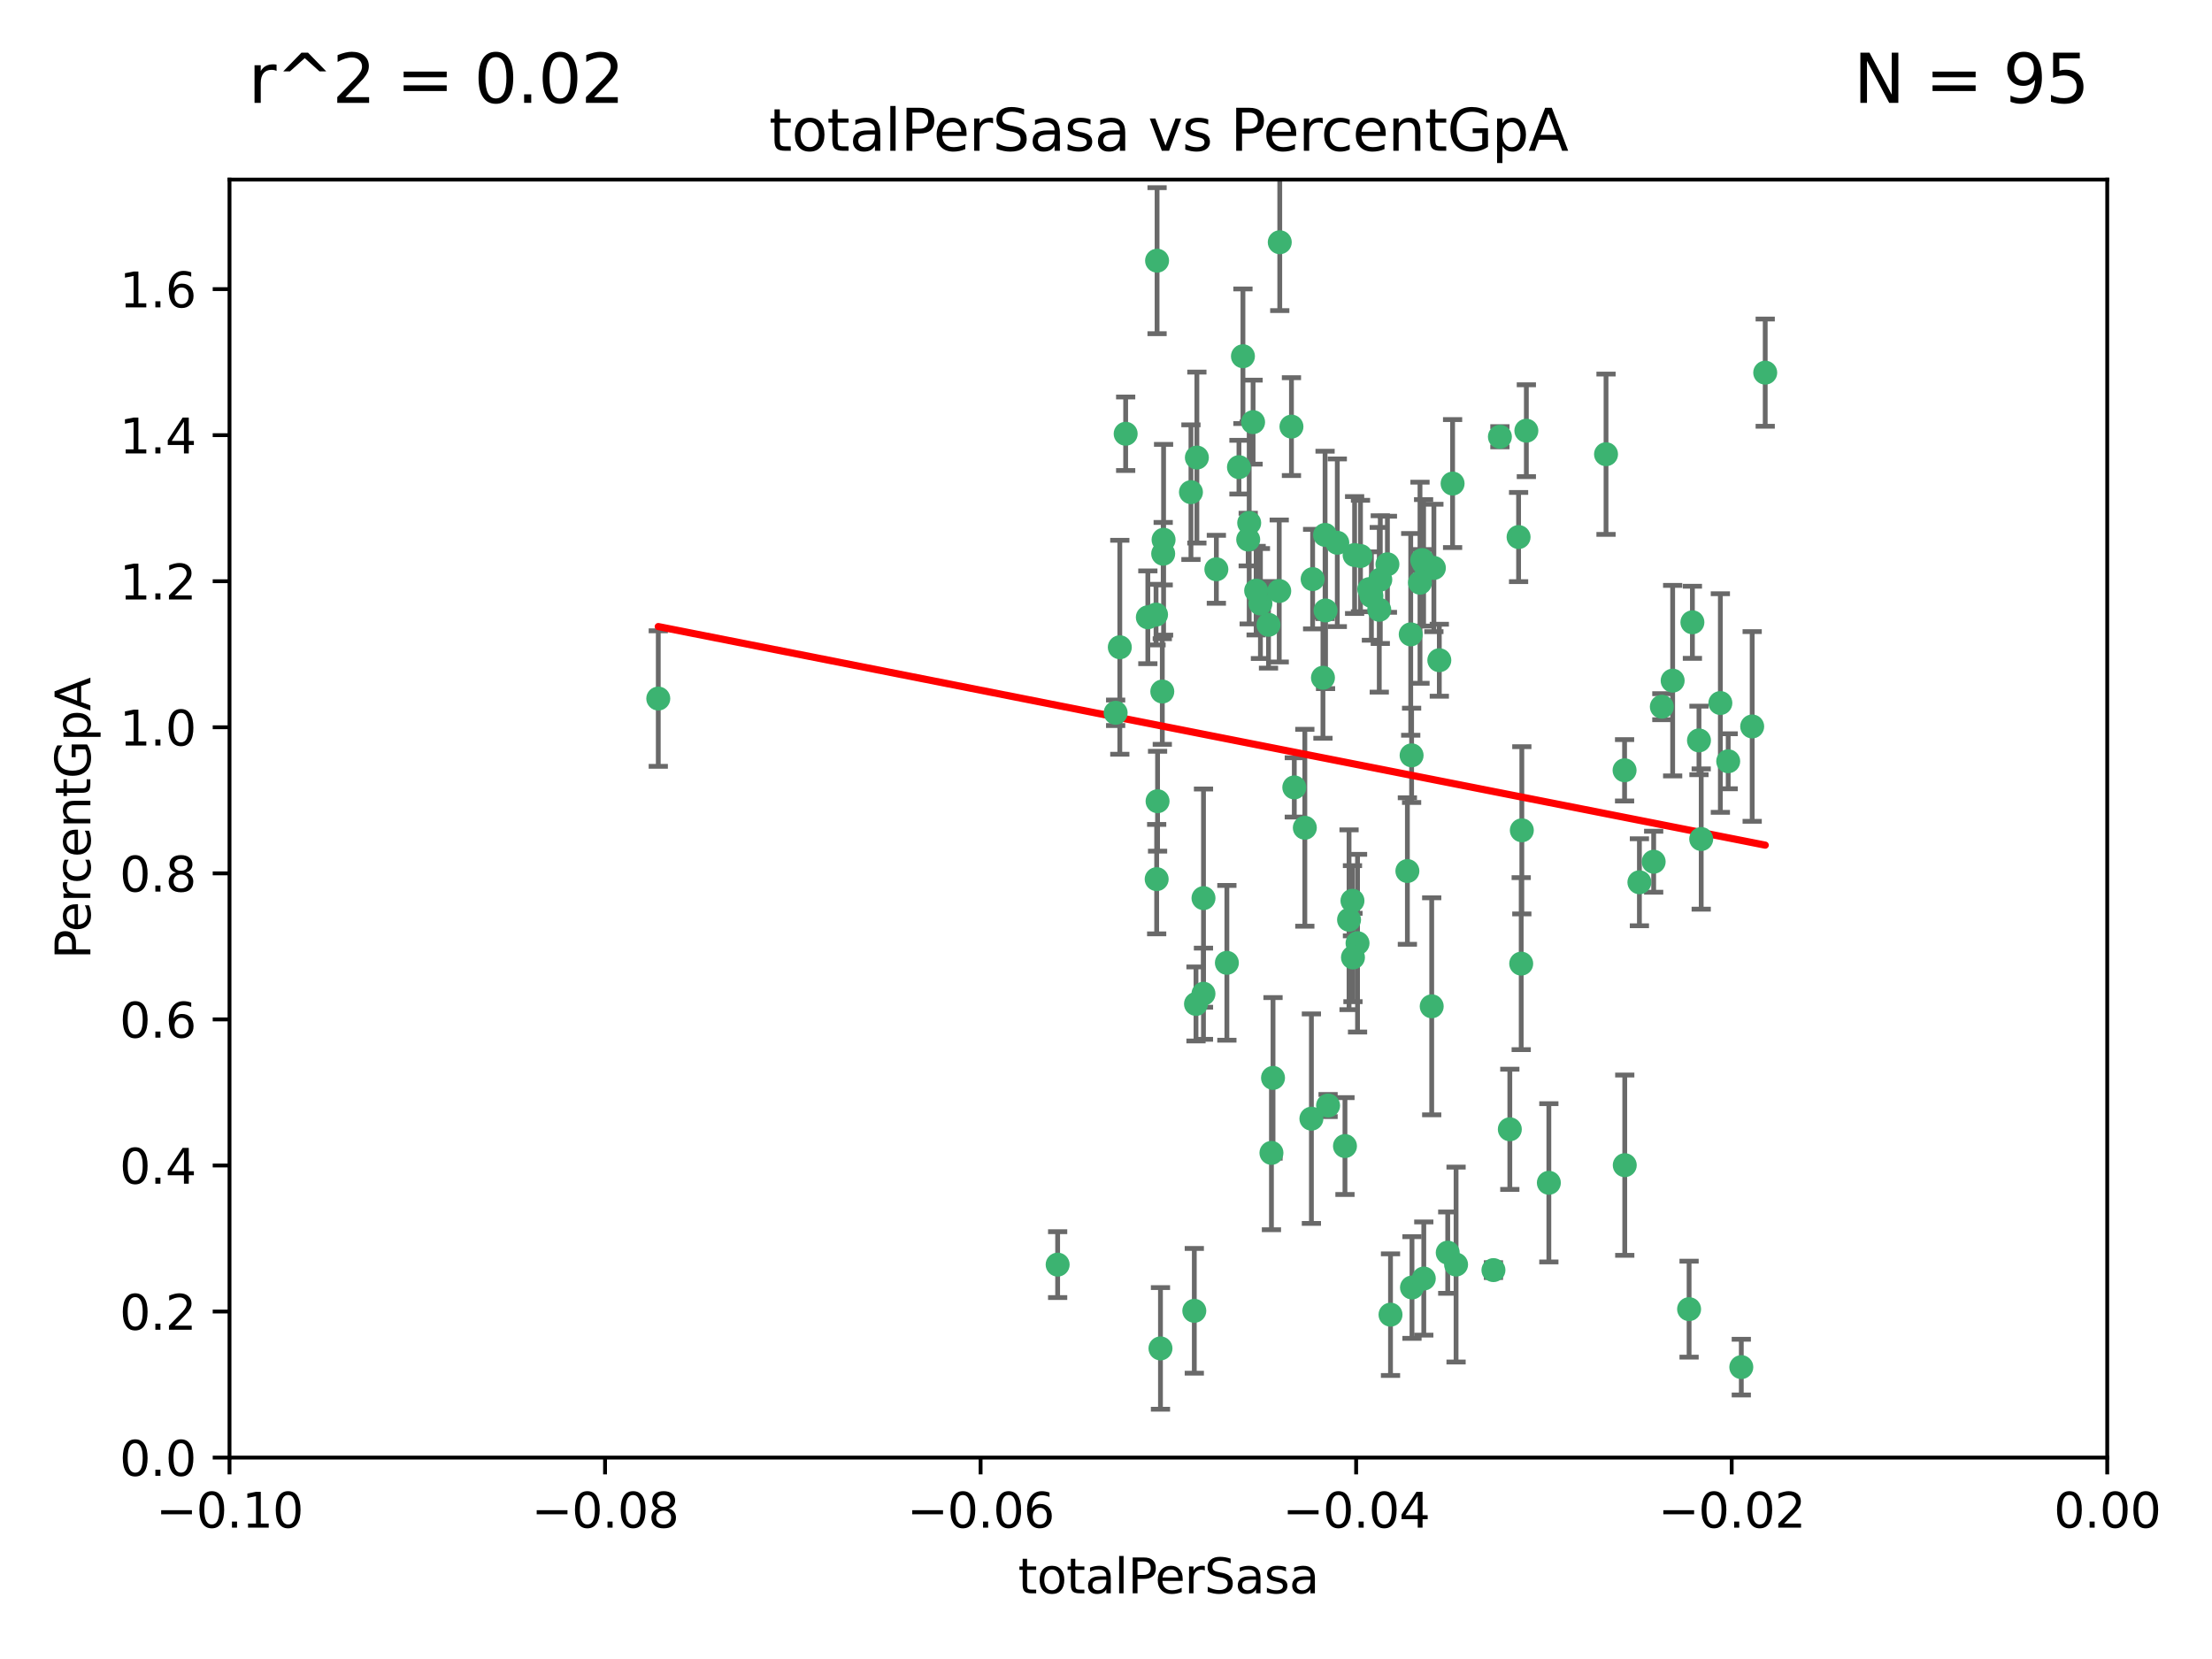 <?xml version="1.0" encoding="utf-8" standalone="no"?>
<!DOCTYPE svg PUBLIC "-//W3C//DTD SVG 1.1//EN"
  "http://www.w3.org/Graphics/SVG/1.1/DTD/svg11.dtd">
<svg xmlns:xlink="http://www.w3.org/1999/xlink" width="460.8pt" height="345.6pt" viewBox="0 0 460.8 345.6" xmlns="http://www.w3.org/2000/svg" version="1.1">
 <defs>
  <style type="text/css">*{stroke-linejoin: round; stroke-linecap: butt}</style>
 </defs>
 <g id="figure_1">
  <g id="patch_1">
   <path d="M 0 345.6 
L 460.8 345.6 
L 460.8 0 
L 0 0 
z
" style="fill: #ffffff"/>
  </g>
  <g id="axes_1">
   <g id="patch_2">
    <path d="M 47.81 303.64 
L 438.975 303.64 
L 438.975 37.411 
L 47.81 37.411 
z
" style="fill: #ffffff"/>
   </g>
   <g id="PathCollection_1">
    <defs>
     <path id="mc11e6d42c1" d="M 0 1.118 
C 0.297 1.118 0.581 1 0.791 0.791 
C 1 0.581 1.118 0.297 1.118 0 
C 1.118 -0.297 1 -0.581 0.791 -0.791 
C 0.581 -1 0.297 -1.118 0 -1.118 
C -0.297 -1.118 -0.581 -1 -0.791 -0.791 
C -1 -0.581 -1.118 -0.297 -1.118 0 
C -1.118 0.297 -1 0.581 -0.791 0.791 
C -0.581 1 -0.297 1.118 0 1.118 
z
" style="stroke: #3cb371"/>
    </defs>
    <g clip-path="url(#p90e01681dc)">
     <use xlink:href="#mc11e6d42c1" x="248.096" y="102.526" style="fill: #3cb371; stroke: #3cb371"/>
     <use xlink:href="#mc11e6d42c1" x="253.391" y="118.592" style="fill: #3cb371; stroke: #3cb371"/>
     <use xlink:href="#mc11e6d42c1" x="242.314" y="115.347" style="fill: #3cb371; stroke: #3cb371"/>
     <use xlink:href="#mc11e6d42c1" x="249.331" y="95.318" style="fill: #3cb371; stroke: #3cb371"/>
     <use xlink:href="#mc11e6d42c1" x="258.928" y="74.211" style="fill: #3cb371; stroke: #3cb371"/>
     <use xlink:href="#mc11e6d42c1" x="233.277" y="134.836" style="fill: #3cb371; stroke: #3cb371"/>
     <use xlink:href="#mc11e6d42c1" x="234.497" y="90.362" style="fill: #3cb371; stroke: #3cb371"/>
     <use xlink:href="#mc11e6d42c1" x="232.409" y="148.487" style="fill: #3cb371; stroke: #3cb371"/>
     <use xlink:href="#mc11e6d42c1" x="261.041" y="87.939" style="fill: #3cb371; stroke: #3cb371"/>
     <use xlink:href="#mc11e6d42c1" x="241.04" y="54.304" style="fill: #3cb371; stroke: #3cb371"/>
     <use xlink:href="#mc11e6d42c1" x="239.116" y="128.593" style="fill: #3cb371; stroke: #3cb371"/>
     <use xlink:href="#mc11e6d42c1" x="260.23" y="108.935" style="fill: #3cb371; stroke: #3cb371"/>
     <use xlink:href="#mc11e6d42c1" x="264.252" y="130.157" style="fill: #3cb371; stroke: #3cb371"/>
     <use xlink:href="#mc11e6d42c1" x="250.71" y="187.094" style="fill: #3cb371; stroke: #3cb371"/>
     <use xlink:href="#mc11e6d42c1" x="258.098" y="97.317" style="fill: #3cb371; stroke: #3cb371"/>
     <use xlink:href="#mc11e6d42c1" x="262.571" y="125.723" style="fill: #3cb371; stroke: #3cb371"/>
     <use xlink:href="#mc11e6d42c1" x="250.704" y="207.013" style="fill: #3cb371; stroke: #3cb371"/>
     <use xlink:href="#mc11e6d42c1" x="283.416" y="115.829" style="fill: #3cb371; stroke: #3cb371"/>
     <use xlink:href="#mc11e6d42c1" x="266.487" y="123.117" style="fill: #3cb371; stroke: #3cb371"/>
     <use xlink:href="#mc11e6d42c1" x="240.956" y="183.14" style="fill: #3cb371; stroke: #3cb371"/>
     <use xlink:href="#mc11e6d42c1" x="242.128" y="144.057" style="fill: #3cb371; stroke: #3cb371"/>
     <use xlink:href="#mc11e6d42c1" x="241.143" y="166.909" style="fill: #3cb371; stroke: #3cb371"/>
     <use xlink:href="#mc11e6d42c1" x="269.034" y="88.874" style="fill: #3cb371; stroke: #3cb371"/>
     <use xlink:href="#mc11e6d42c1" x="249.148" y="209.141" style="fill: #3cb371; stroke: #3cb371"/>
     <use xlink:href="#mc11e6d42c1" x="276.135" y="127.171" style="fill: #3cb371; stroke: #3cb371"/>
     <use xlink:href="#mc11e6d42c1" x="271.82" y="172.439" style="fill: #3cb371; stroke: #3cb371"/>
     <use xlink:href="#mc11e6d42c1" x="287.327" y="127.028" style="fill: #3cb371; stroke: #3cb371"/>
     <use xlink:href="#mc11e6d42c1" x="269.626" y="164.032" style="fill: #3cb371; stroke: #3cb371"/>
     <use xlink:href="#mc11e6d42c1" x="220.328" y="263.443" style="fill: #3cb371; stroke: #3cb371"/>
     <use xlink:href="#mc11e6d42c1" x="261.679" y="123.038" style="fill: #3cb371; stroke: #3cb371"/>
     <use xlink:href="#mc11e6d42c1" x="285.691" y="124.161" style="fill: #3cb371; stroke: #3cb371"/>
     <use xlink:href="#mc11e6d42c1" x="137.131" y="145.522" style="fill: #3cb371; stroke: #3cb371"/>
     <use xlink:href="#mc11e6d42c1" x="294.063" y="157.353" style="fill: #3cb371; stroke: #3cb371"/>
     <use xlink:href="#mc11e6d42c1" x="242.395" y="112.441" style="fill: #3cb371; stroke: #3cb371"/>
     <use xlink:href="#mc11e6d42c1" x="282.19" y="115.624" style="fill: #3cb371; stroke: #3cb371"/>
     <use xlink:href="#mc11e6d42c1" x="287.541" y="120.746" style="fill: #3cb371; stroke: #3cb371"/>
     <use xlink:href="#mc11e6d42c1" x="278.583" y="113.07" style="fill: #3cb371; stroke: #3cb371"/>
     <use xlink:href="#mc11e6d42c1" x="255.582" y="200.575" style="fill: #3cb371; stroke: #3cb371"/>
     <use xlink:href="#mc11e6d42c1" x="273.445" y="120.64" style="fill: #3cb371; stroke: #3cb371"/>
     <use xlink:href="#mc11e6d42c1" x="266.598" y="50.463" style="fill: #3cb371; stroke: #3cb371"/>
     <use xlink:href="#mc11e6d42c1" x="298.704" y="118.317" style="fill: #3cb371; stroke: #3cb371"/>
     <use xlink:href="#mc11e6d42c1" x="293.88" y="132.151" style="fill: #3cb371; stroke: #3cb371"/>
     <use xlink:href="#mc11e6d42c1" x="289.026" y="117.548" style="fill: #3cb371; stroke: #3cb371"/>
     <use xlink:href="#mc11e6d42c1" x="276.664" y="230.303" style="fill: #3cb371; stroke: #3cb371"/>
     <use xlink:href="#mc11e6d42c1" x="248.796" y="273.067" style="fill: #3cb371; stroke: #3cb371"/>
     <use xlink:href="#mc11e6d42c1" x="240.824" y="128.033" style="fill: #3cb371; stroke: #3cb371"/>
     <use xlink:href="#mc11e6d42c1" x="285.242" y="122.726" style="fill: #3cb371; stroke: #3cb371"/>
     <use xlink:href="#mc11e6d42c1" x="260.024" y="112.4" style="fill: #3cb371; stroke: #3cb371"/>
     <use xlink:href="#mc11e6d42c1" x="295.811" y="121.39" style="fill: #3cb371; stroke: #3cb371"/>
     <use xlink:href="#mc11e6d42c1" x="276.037" y="111.43" style="fill: #3cb371; stroke: #3cb371"/>
     <use xlink:href="#mc11e6d42c1" x="301.589" y="260.948" style="fill: #3cb371; stroke: #3cb371"/>
     <use xlink:href="#mc11e6d42c1" x="275.595" y="141.186" style="fill: #3cb371; stroke: #3cb371"/>
     <use xlink:href="#mc11e6d42c1" x="302.602" y="100.735" style="fill: #3cb371; stroke: #3cb371"/>
     <use xlink:href="#mc11e6d42c1" x="281.744" y="187.642" style="fill: #3cb371; stroke: #3cb371"/>
     <use xlink:href="#mc11e6d42c1" x="281.032" y="191.601" style="fill: #3cb371; stroke: #3cb371"/>
     <use xlink:href="#mc11e6d42c1" x="312.458" y="90.985" style="fill: #3cb371; stroke: #3cb371"/>
     <use xlink:href="#mc11e6d42c1" x="296.273" y="116.663" style="fill: #3cb371; stroke: #3cb371"/>
     <use xlink:href="#mc11e6d42c1" x="296.56" y="117.25" style="fill: #3cb371; stroke: #3cb371"/>
     <use xlink:href="#mc11e6d42c1" x="314.524" y="235.252" style="fill: #3cb371; stroke: #3cb371"/>
     <use xlink:href="#mc11e6d42c1" x="294.144" y="268.209" style="fill: #3cb371; stroke: #3cb371"/>
     <use xlink:href="#mc11e6d42c1" x="280.182" y="238.745" style="fill: #3cb371; stroke: #3cb371"/>
     <use xlink:href="#mc11e6d42c1" x="282.801" y="196.482" style="fill: #3cb371; stroke: #3cb371"/>
     <use xlink:href="#mc11e6d42c1" x="281.848" y="199.457" style="fill: #3cb371; stroke: #3cb371"/>
     <use xlink:href="#mc11e6d42c1" x="241.748" y="280.897" style="fill: #3cb371; stroke: #3cb371"/>
     <use xlink:href="#mc11e6d42c1" x="273.188" y="233.04" style="fill: #3cb371; stroke: #3cb371"/>
     <use xlink:href="#mc11e6d42c1" x="316.349" y="111.877" style="fill: #3cb371; stroke: #3cb371"/>
     <use xlink:href="#mc11e6d42c1" x="293.184" y="181.451" style="fill: #3cb371; stroke: #3cb371"/>
     <use xlink:href="#mc11e6d42c1" x="265.193" y="224.544" style="fill: #3cb371; stroke: #3cb371"/>
     <use xlink:href="#mc11e6d42c1" x="296.601" y="266.343" style="fill: #3cb371; stroke: #3cb371"/>
     <use xlink:href="#mc11e6d42c1" x="298.251" y="209.633" style="fill: #3cb371; stroke: #3cb371"/>
     <use xlink:href="#mc11e6d42c1" x="316.895" y="200.742" style="fill: #3cb371; stroke: #3cb371"/>
     <use xlink:href="#mc11e6d42c1" x="317.968" y="89.722" style="fill: #3cb371; stroke: #3cb371"/>
     <use xlink:href="#mc11e6d42c1" x="317.025" y="172.967" style="fill: #3cb371; stroke: #3cb371"/>
     <use xlink:href="#mc11e6d42c1" x="334.565" y="94.622" style="fill: #3cb371; stroke: #3cb371"/>
     <use xlink:href="#mc11e6d42c1" x="299.836" y="137.537" style="fill: #3cb371; stroke: #3cb371"/>
     <use xlink:href="#mc11e6d42c1" x="264.865" y="240.17" style="fill: #3cb371; stroke: #3cb371"/>
     <use xlink:href="#mc11e6d42c1" x="303.326" y="263.429" style="fill: #3cb371; stroke: #3cb371"/>
     <use xlink:href="#mc11e6d42c1" x="289.669" y="273.866" style="fill: #3cb371; stroke: #3cb371"/>
     <use xlink:href="#mc11e6d42c1" x="311.113" y="264.585" style="fill: #3cb371; stroke: #3cb371"/>
     <use xlink:href="#mc11e6d42c1" x="322.655" y="246.398" style="fill: #3cb371; stroke: #3cb371"/>
     <use xlink:href="#mc11e6d42c1" x="338.429" y="160.464" style="fill: #3cb371; stroke: #3cb371"/>
     <use xlink:href="#mc11e6d42c1" x="341.518" y="183.793" style="fill: #3cb371; stroke: #3cb371"/>
     <use xlink:href="#mc11e6d42c1" x="352.559" y="129.634" style="fill: #3cb371; stroke: #3cb371"/>
     <use xlink:href="#mc11e6d42c1" x="353.927" y="154.242" style="fill: #3cb371; stroke: #3cb371"/>
     <use xlink:href="#mc11e6d42c1" x="338.467" y="242.728" style="fill: #3cb371; stroke: #3cb371"/>
     <use xlink:href="#mc11e6d42c1" x="346.193" y="147.219" style="fill: #3cb371; stroke: #3cb371"/>
     <use xlink:href="#mc11e6d42c1" x="354.393" y="174.785" style="fill: #3cb371; stroke: #3cb371"/>
     <use xlink:href="#mc11e6d42c1" x="362.745" y="284.794" style="fill: #3cb371; stroke: #3cb371"/>
     <use xlink:href="#mc11e6d42c1" x="358.382" y="146.454" style="fill: #3cb371; stroke: #3cb371"/>
     <use xlink:href="#mc11e6d42c1" x="348.445" y="141.79" style="fill: #3cb371; stroke: #3cb371"/>
     <use xlink:href="#mc11e6d42c1" x="365.011" y="151.336" style="fill: #3cb371; stroke: #3cb371"/>
     <use xlink:href="#mc11e6d42c1" x="367.727" y="77.63" style="fill: #3cb371; stroke: #3cb371"/>
     <use xlink:href="#mc11e6d42c1" x="344.489" y="179.513" style="fill: #3cb371; stroke: #3cb371"/>
     <use xlink:href="#mc11e6d42c1" x="360.016" y="158.587" style="fill: #3cb371; stroke: #3cb371"/>
     <use xlink:href="#mc11e6d42c1" x="351.868" y="272.718" style="fill: #3cb371; stroke: #3cb371"/>
    </g>
   </g>
   <g id="matplotlib.axis_1">
    <g id="xtick_1">
     <g id="line2d_1">
      <defs>
       <path id="m17770c5a0c" d="M 0 0 
L 0 3.5 
" style="stroke: #000000; stroke-width: 0.8"/>
      </defs>
      <g>
       <use xlink:href="#m17770c5a0c" x="47.81" y="303.64" style="stroke: #000000; stroke-width: 0.8"/>
      </g>
     </g>
     <g id="text_1">
      <!-- −0.10 -->
      <g transform="translate(32.487 318.238)scale(0.1 -0.1)">
       <defs>
        <path id="DejaVuSans-2212" d="M 678 2272 
L 4684 2272 
L 4684 1741 
L 678 1741 
L 678 2272 
z
" transform="scale(0.016)"/>
        <path id="DejaVuSans-30" d="M 2034 4250 
Q 1547 4250 1301 3770 
Q 1056 3291 1056 2328 
Q 1056 1369 1301 889 
Q 1547 409 2034 409 
Q 2525 409 2770 889 
Q 3016 1369 3016 2328 
Q 3016 3291 2770 3770 
Q 2525 4250 2034 4250 
z
M 2034 4750 
Q 2819 4750 3233 4129 
Q 3647 3509 3647 2328 
Q 3647 1150 3233 529 
Q 2819 -91 2034 -91 
Q 1250 -91 836 529 
Q 422 1150 422 2328 
Q 422 3509 836 4129 
Q 1250 4750 2034 4750 
z
" transform="scale(0.016)"/>
        <path id="DejaVuSans-2e" d="M 684 794 
L 1344 794 
L 1344 0 
L 684 0 
L 684 794 
z
" transform="scale(0.016)"/>
        <path id="DejaVuSans-31" d="M 794 531 
L 1825 531 
L 1825 4091 
L 703 3866 
L 703 4441 
L 1819 4666 
L 2450 4666 
L 2450 531 
L 3481 531 
L 3481 0 
L 794 0 
L 794 531 
z
" transform="scale(0.016)"/>
       </defs>
       <use xlink:href="#DejaVuSans-2212"/>
       <use xlink:href="#DejaVuSans-30" x="83.789"/>
       <use xlink:href="#DejaVuSans-2e" x="147.412"/>
       <use xlink:href="#DejaVuSans-31" x="179.199"/>
       <use xlink:href="#DejaVuSans-30" x="242.822"/>
      </g>
     </g>
    </g>
    <g id="xtick_2">
     <g id="line2d_2">
      <g>
       <use xlink:href="#m17770c5a0c" x="126.043" y="303.64" style="stroke: #000000; stroke-width: 0.8"/>
      </g>
     </g>
     <g id="text_2">
      <!-- −0.08 -->
      <g transform="translate(110.72 318.238)scale(0.1 -0.1)">
       <defs>
        <path id="DejaVuSans-38" d="M 2034 2216 
Q 1584 2216 1326 1975 
Q 1069 1734 1069 1313 
Q 1069 891 1326 650 
Q 1584 409 2034 409 
Q 2484 409 2743 651 
Q 3003 894 3003 1313 
Q 3003 1734 2745 1975 
Q 2488 2216 2034 2216 
z
M 1403 2484 
Q 997 2584 770 2862 
Q 544 3141 544 3541 
Q 544 4100 942 4425 
Q 1341 4750 2034 4750 
Q 2731 4750 3128 4425 
Q 3525 4100 3525 3541 
Q 3525 3141 3298 2862 
Q 3072 2584 2669 2484 
Q 3125 2378 3379 2068 
Q 3634 1759 3634 1313 
Q 3634 634 3220 271 
Q 2806 -91 2034 -91 
Q 1263 -91 848 271 
Q 434 634 434 1313 
Q 434 1759 690 2068 
Q 947 2378 1403 2484 
z
M 1172 3481 
Q 1172 3119 1398 2916 
Q 1625 2713 2034 2713 
Q 2441 2713 2670 2916 
Q 2900 3119 2900 3481 
Q 2900 3844 2670 4047 
Q 2441 4250 2034 4250 
Q 1625 4250 1398 4047 
Q 1172 3844 1172 3481 
z
" transform="scale(0.016)"/>
       </defs>
       <use xlink:href="#DejaVuSans-2212"/>
       <use xlink:href="#DejaVuSans-30" x="83.789"/>
       <use xlink:href="#DejaVuSans-2e" x="147.412"/>
       <use xlink:href="#DejaVuSans-30" x="179.199"/>
       <use xlink:href="#DejaVuSans-38" x="242.822"/>
      </g>
     </g>
    </g>
    <g id="xtick_3">
     <g id="line2d_3">
      <g>
       <use xlink:href="#m17770c5a0c" x="204.276" y="303.64" style="stroke: #000000; stroke-width: 0.8"/>
      </g>
     </g>
     <g id="text_3">
      <!-- −0.06 -->
      <g transform="translate(188.953 318.238)scale(0.1 -0.1)">
       <defs>
        <path id="DejaVuSans-36" d="M 2113 2584 
Q 1688 2584 1439 2293 
Q 1191 2003 1191 1497 
Q 1191 994 1439 701 
Q 1688 409 2113 409 
Q 2538 409 2786 701 
Q 3034 994 3034 1497 
Q 3034 2003 2786 2293 
Q 2538 2584 2113 2584 
z
M 3366 4563 
L 3366 3988 
Q 3128 4100 2886 4159 
Q 2644 4219 2406 4219 
Q 1781 4219 1451 3797 
Q 1122 3375 1075 2522 
Q 1259 2794 1537 2939 
Q 1816 3084 2150 3084 
Q 2853 3084 3261 2657 
Q 3669 2231 3669 1497 
Q 3669 778 3244 343 
Q 2819 -91 2113 -91 
Q 1303 -91 875 529 
Q 447 1150 447 2328 
Q 447 3434 972 4092 
Q 1497 4750 2381 4750 
Q 2619 4750 2861 4703 
Q 3103 4656 3366 4563 
z
" transform="scale(0.016)"/>
       </defs>
       <use xlink:href="#DejaVuSans-2212"/>
       <use xlink:href="#DejaVuSans-30" x="83.789"/>
       <use xlink:href="#DejaVuSans-2e" x="147.412"/>
       <use xlink:href="#DejaVuSans-30" x="179.199"/>
       <use xlink:href="#DejaVuSans-36" x="242.822"/>
      </g>
     </g>
    </g>
    <g id="xtick_4">
     <g id="line2d_4">
      <g>
       <use xlink:href="#m17770c5a0c" x="282.509" y="303.64" style="stroke: #000000; stroke-width: 0.8"/>
      </g>
     </g>
     <g id="text_4">
      <!-- −0.04 -->
      <g transform="translate(267.186 318.238)scale(0.1 -0.1)">
       <defs>
        <path id="DejaVuSans-34" d="M 2419 4116 
L 825 1625 
L 2419 1625 
L 2419 4116 
z
M 2253 4666 
L 3047 4666 
L 3047 1625 
L 3713 1625 
L 3713 1100 
L 3047 1100 
L 3047 0 
L 2419 0 
L 2419 1100 
L 313 1100 
L 313 1709 
L 2253 4666 
z
" transform="scale(0.016)"/>
       </defs>
       <use xlink:href="#DejaVuSans-2212"/>
       <use xlink:href="#DejaVuSans-30" x="83.789"/>
       <use xlink:href="#DejaVuSans-2e" x="147.412"/>
       <use xlink:href="#DejaVuSans-30" x="179.199"/>
       <use xlink:href="#DejaVuSans-34" x="242.822"/>
      </g>
     </g>
    </g>
    <g id="xtick_5">
     <g id="line2d_5">
      <g>
       <use xlink:href="#m17770c5a0c" x="360.742" y="303.64" style="stroke: #000000; stroke-width: 0.8"/>
      </g>
     </g>
     <g id="text_5">
      <!-- −0.02 -->
      <g transform="translate(345.419 318.238)scale(0.1 -0.1)">
       <defs>
        <path id="DejaVuSans-32" d="M 1228 531 
L 3431 531 
L 3431 0 
L 469 0 
L 469 531 
Q 828 903 1448 1529 
Q 2069 2156 2228 2338 
Q 2531 2678 2651 2914 
Q 2772 3150 2772 3378 
Q 2772 3750 2511 3984 
Q 2250 4219 1831 4219 
Q 1534 4219 1204 4116 
Q 875 4013 500 3803 
L 500 4441 
Q 881 4594 1212 4672 
Q 1544 4750 1819 4750 
Q 2544 4750 2975 4387 
Q 3406 4025 3406 3419 
Q 3406 3131 3298 2873 
Q 3191 2616 2906 2266 
Q 2828 2175 2409 1742 
Q 1991 1309 1228 531 
z
" transform="scale(0.016)"/>
       </defs>
       <use xlink:href="#DejaVuSans-2212"/>
       <use xlink:href="#DejaVuSans-30" x="83.789"/>
       <use xlink:href="#DejaVuSans-2e" x="147.412"/>
       <use xlink:href="#DejaVuSans-30" x="179.199"/>
       <use xlink:href="#DejaVuSans-32" x="242.822"/>
      </g>
     </g>
    </g>
    <g id="xtick_6">
     <g id="line2d_6">
      <g>
       <use xlink:href="#m17770c5a0c" x="438.975" y="303.64" style="stroke: #000000; stroke-width: 0.8"/>
      </g>
     </g>
     <g id="text_6">
      <!-- 0.00 -->
      <g transform="translate(427.842 318.238)scale(0.1 -0.1)">
       <use xlink:href="#DejaVuSans-30"/>
       <use xlink:href="#DejaVuSans-2e" x="63.623"/>
       <use xlink:href="#DejaVuSans-30" x="95.41"/>
       <use xlink:href="#DejaVuSans-30" x="159.033"/>
      </g>
     </g>
    </g>
    <g id="text_7">
     <!-- totalPerSasa -->
     <g transform="translate(212.087 331.917)scale(0.1 -0.1)">
      <defs>
       <path id="DejaVuSans-74" d="M 1172 4494 
L 1172 3500 
L 2356 3500 
L 2356 3053 
L 1172 3053 
L 1172 1153 
Q 1172 725 1289 603 
Q 1406 481 1766 481 
L 2356 481 
L 2356 0 
L 1766 0 
Q 1100 0 847 248 
Q 594 497 594 1153 
L 594 3053 
L 172 3053 
L 172 3500 
L 594 3500 
L 594 4494 
L 1172 4494 
z
" transform="scale(0.016)"/>
       <path id="DejaVuSans-6f" d="M 1959 3097 
Q 1497 3097 1228 2736 
Q 959 2375 959 1747 
Q 959 1119 1226 758 
Q 1494 397 1959 397 
Q 2419 397 2687 759 
Q 2956 1122 2956 1747 
Q 2956 2369 2687 2733 
Q 2419 3097 1959 3097 
z
M 1959 3584 
Q 2709 3584 3137 3096 
Q 3566 2609 3566 1747 
Q 3566 888 3137 398 
Q 2709 -91 1959 -91 
Q 1206 -91 779 398 
Q 353 888 353 1747 
Q 353 2609 779 3096 
Q 1206 3584 1959 3584 
z
" transform="scale(0.016)"/>
       <path id="DejaVuSans-61" d="M 2194 1759 
Q 1497 1759 1228 1600 
Q 959 1441 959 1056 
Q 959 750 1161 570 
Q 1363 391 1709 391 
Q 2188 391 2477 730 
Q 2766 1069 2766 1631 
L 2766 1759 
L 2194 1759 
z
M 3341 1997 
L 3341 0 
L 2766 0 
L 2766 531 
Q 2569 213 2275 61 
Q 1981 -91 1556 -91 
Q 1019 -91 701 211 
Q 384 513 384 1019 
Q 384 1609 779 1909 
Q 1175 2209 1959 2209 
L 2766 2209 
L 2766 2266 
Q 2766 2663 2505 2880 
Q 2244 3097 1772 3097 
Q 1472 3097 1187 3025 
Q 903 2953 641 2809 
L 641 3341 
Q 956 3463 1253 3523 
Q 1550 3584 1831 3584 
Q 2591 3584 2966 3190 
Q 3341 2797 3341 1997 
z
" transform="scale(0.016)"/>
       <path id="DejaVuSans-6c" d="M 603 4863 
L 1178 4863 
L 1178 0 
L 603 0 
L 603 4863 
z
" transform="scale(0.016)"/>
       <path id="DejaVuSans-50" d="M 1259 4147 
L 1259 2394 
L 2053 2394 
Q 2494 2394 2734 2622 
Q 2975 2850 2975 3272 
Q 2975 3691 2734 3919 
Q 2494 4147 2053 4147 
L 1259 4147 
z
M 628 4666 
L 2053 4666 
Q 2838 4666 3239 4311 
Q 3641 3956 3641 3272 
Q 3641 2581 3239 2228 
Q 2838 1875 2053 1875 
L 1259 1875 
L 1259 0 
L 628 0 
L 628 4666 
z
" transform="scale(0.016)"/>
       <path id="DejaVuSans-65" d="M 3597 1894 
L 3597 1613 
L 953 1613 
Q 991 1019 1311 708 
Q 1631 397 2203 397 
Q 2534 397 2845 478 
Q 3156 559 3463 722 
L 3463 178 
Q 3153 47 2828 -22 
Q 2503 -91 2169 -91 
Q 1331 -91 842 396 
Q 353 884 353 1716 
Q 353 2575 817 3079 
Q 1281 3584 2069 3584 
Q 2775 3584 3186 3129 
Q 3597 2675 3597 1894 
z
M 3022 2063 
Q 3016 2534 2758 2815 
Q 2500 3097 2075 3097 
Q 1594 3097 1305 2825 
Q 1016 2553 972 2059 
L 3022 2063 
z
" transform="scale(0.016)"/>
       <path id="DejaVuSans-72" d="M 2631 2963 
Q 2534 3019 2420 3045 
Q 2306 3072 2169 3072 
Q 1681 3072 1420 2755 
Q 1159 2438 1159 1844 
L 1159 0 
L 581 0 
L 581 3500 
L 1159 3500 
L 1159 2956 
Q 1341 3275 1631 3429 
Q 1922 3584 2338 3584 
Q 2397 3584 2469 3576 
Q 2541 3569 2628 3553 
L 2631 2963 
z
" transform="scale(0.016)"/>
       <path id="DejaVuSans-53" d="M 3425 4513 
L 3425 3897 
Q 3066 4069 2747 4153 
Q 2428 4238 2131 4238 
Q 1616 4238 1336 4038 
Q 1056 3838 1056 3469 
Q 1056 3159 1242 3001 
Q 1428 2844 1947 2747 
L 2328 2669 
Q 3034 2534 3370 2195 
Q 3706 1856 3706 1288 
Q 3706 609 3251 259 
Q 2797 -91 1919 -91 
Q 1588 -91 1214 -16 
Q 841 59 441 206 
L 441 856 
Q 825 641 1194 531 
Q 1563 422 1919 422 
Q 2459 422 2753 634 
Q 3047 847 3047 1241 
Q 3047 1584 2836 1778 
Q 2625 1972 2144 2069 
L 1759 2144 
Q 1053 2284 737 2584 
Q 422 2884 422 3419 
Q 422 4038 858 4394 
Q 1294 4750 2059 4750 
Q 2388 4750 2728 4690 
Q 3069 4631 3425 4513 
z
" transform="scale(0.016)"/>
       <path id="DejaVuSans-73" d="M 2834 3397 
L 2834 2853 
Q 2591 2978 2328 3040 
Q 2066 3103 1784 3103 
Q 1356 3103 1142 2972 
Q 928 2841 928 2578 
Q 928 2378 1081 2264 
Q 1234 2150 1697 2047 
L 1894 2003 
Q 2506 1872 2764 1633 
Q 3022 1394 3022 966 
Q 3022 478 2636 193 
Q 2250 -91 1575 -91 
Q 1294 -91 989 -36 
Q 684 19 347 128 
L 347 722 
Q 666 556 975 473 
Q 1284 391 1588 391 
Q 1994 391 2212 530 
Q 2431 669 2431 922 
Q 2431 1156 2273 1281 
Q 2116 1406 1581 1522 
L 1381 1569 
Q 847 1681 609 1914 
Q 372 2147 372 2553 
Q 372 3047 722 3315 
Q 1072 3584 1716 3584 
Q 2034 3584 2315 3537 
Q 2597 3491 2834 3397 
z
" transform="scale(0.016)"/>
      </defs>
      <use xlink:href="#DejaVuSans-74"/>
      <use xlink:href="#DejaVuSans-6f" x="39.209"/>
      <use xlink:href="#DejaVuSans-74" x="100.391"/>
      <use xlink:href="#DejaVuSans-61" x="139.6"/>
      <use xlink:href="#DejaVuSans-6c" x="200.879"/>
      <use xlink:href="#DejaVuSans-50" x="228.662"/>
      <use xlink:href="#DejaVuSans-65" x="285.34"/>
      <use xlink:href="#DejaVuSans-72" x="346.863"/>
      <use xlink:href="#DejaVuSans-53" x="387.977"/>
      <use xlink:href="#DejaVuSans-61" x="451.453"/>
      <use xlink:href="#DejaVuSans-73" x="512.732"/>
      <use xlink:href="#DejaVuSans-61" x="564.832"/>
     </g>
    </g>
   </g>
   <g id="matplotlib.axis_2">
    <g id="ytick_1">
     <g id="line2d_7">
      <defs>
       <path id="ma6679c5b17" d="M 0 0 
L -3.5 0 
" style="stroke: #000000; stroke-width: 0.8"/>
      </defs>
      <g>
       <use xlink:href="#ma6679c5b17" x="47.81" y="303.64" style="stroke: #000000; stroke-width: 0.8"/>
      </g>
     </g>
     <g id="text_8">
      <!-- 0.0 -->
      <g transform="translate(24.907 307.439)scale(0.1 -0.1)">
       <use xlink:href="#DejaVuSans-30"/>
       <use xlink:href="#DejaVuSans-2e" x="63.623"/>
       <use xlink:href="#DejaVuSans-30" x="95.41"/>
      </g>
     </g>
    </g>
    <g id="ytick_2">
     <g id="line2d_8">
      <g>
       <use xlink:href="#ma6679c5b17" x="47.81" y="273.214" style="stroke: #000000; stroke-width: 0.8"/>
      </g>
     </g>
     <g id="text_9">
      <!-- 0.2 -->
      <g transform="translate(24.907 277.013)scale(0.1 -0.1)">
       <use xlink:href="#DejaVuSans-30"/>
       <use xlink:href="#DejaVuSans-2e" x="63.623"/>
       <use xlink:href="#DejaVuSans-32" x="95.41"/>
      </g>
     </g>
    </g>
    <g id="ytick_3">
     <g id="line2d_9">
      <g>
       <use xlink:href="#ma6679c5b17" x="47.81" y="242.788" style="stroke: #000000; stroke-width: 0.8"/>
      </g>
     </g>
     <g id="text_10">
      <!-- 0.4 -->
      <g transform="translate(24.907 246.587)scale(0.1 -0.1)">
       <use xlink:href="#DejaVuSans-30"/>
       <use xlink:href="#DejaVuSans-2e" x="63.623"/>
       <use xlink:href="#DejaVuSans-34" x="95.41"/>
      </g>
     </g>
    </g>
    <g id="ytick_4">
     <g id="line2d_10">
      <g>
       <use xlink:href="#ma6679c5b17" x="47.81" y="212.362" style="stroke: #000000; stroke-width: 0.8"/>
      </g>
     </g>
     <g id="text_11">
      <!-- 0.6 -->
      <g transform="translate(24.907 216.161)scale(0.1 -0.1)">
       <use xlink:href="#DejaVuSans-30"/>
       <use xlink:href="#DejaVuSans-2e" x="63.623"/>
       <use xlink:href="#DejaVuSans-36" x="95.41"/>
      </g>
     </g>
    </g>
    <g id="ytick_5">
     <g id="line2d_11">
      <g>
       <use xlink:href="#ma6679c5b17" x="47.81" y="181.935" style="stroke: #000000; stroke-width: 0.8"/>
      </g>
     </g>
     <g id="text_12">
      <!-- 0.8 -->
      <g transform="translate(24.907 185.735)scale(0.1 -0.1)">
       <use xlink:href="#DejaVuSans-30"/>
       <use xlink:href="#DejaVuSans-2e" x="63.623"/>
       <use xlink:href="#DejaVuSans-38" x="95.41"/>
      </g>
     </g>
    </g>
    <g id="ytick_6">
     <g id="line2d_12">
      <g>
       <use xlink:href="#ma6679c5b17" x="47.81" y="151.509" style="stroke: #000000; stroke-width: 0.8"/>
      </g>
     </g>
     <g id="text_13">
      <!-- 1.0 -->
      <g transform="translate(24.907 155.308)scale(0.1 -0.1)">
       <use xlink:href="#DejaVuSans-31"/>
       <use xlink:href="#DejaVuSans-2e" x="63.623"/>
       <use xlink:href="#DejaVuSans-30" x="95.41"/>
      </g>
     </g>
    </g>
    <g id="ytick_7">
     <g id="line2d_13">
      <g>
       <use xlink:href="#ma6679c5b17" x="47.81" y="121.083" style="stroke: #000000; stroke-width: 0.8"/>
      </g>
     </g>
     <g id="text_14">
      <!-- 1.2 -->
      <g transform="translate(24.907 124.882)scale(0.1 -0.1)">
       <use xlink:href="#DejaVuSans-31"/>
       <use xlink:href="#DejaVuSans-2e" x="63.623"/>
       <use xlink:href="#DejaVuSans-32" x="95.41"/>
      </g>
     </g>
    </g>
    <g id="ytick_8">
     <g id="line2d_14">
      <g>
       <use xlink:href="#ma6679c5b17" x="47.81" y="90.657" style="stroke: #000000; stroke-width: 0.8"/>
      </g>
     </g>
     <g id="text_15">
      <!-- 1.4 -->
      <g transform="translate(24.907 94.456)scale(0.1 -0.1)">
       <use xlink:href="#DejaVuSans-31"/>
       <use xlink:href="#DejaVuSans-2e" x="63.623"/>
       <use xlink:href="#DejaVuSans-34" x="95.41"/>
      </g>
     </g>
    </g>
    <g id="ytick_9">
     <g id="line2d_15">
      <g>
       <use xlink:href="#ma6679c5b17" x="47.81" y="60.231" style="stroke: #000000; stroke-width: 0.8"/>
      </g>
     </g>
     <g id="text_16">
      <!-- 1.6 -->
      <g transform="translate(24.907 64.03)scale(0.1 -0.1)">
       <use xlink:href="#DejaVuSans-31"/>
       <use xlink:href="#DejaVuSans-2e" x="63.623"/>
       <use xlink:href="#DejaVuSans-36" x="95.41"/>
      </g>
     </g>
    </g>
    <g id="text_17">
     <!-- PercentGpA -->
     <g transform="translate(18.827 199.802)rotate(-90)scale(0.1 -0.1)">
      <defs>
       <path id="DejaVuSans-63" d="M 3122 3366 
L 3122 2828 
Q 2878 2963 2633 3030 
Q 2388 3097 2138 3097 
Q 1578 3097 1268 2742 
Q 959 2388 959 1747 
Q 959 1106 1268 751 
Q 1578 397 2138 397 
Q 2388 397 2633 464 
Q 2878 531 3122 666 
L 3122 134 
Q 2881 22 2623 -34 
Q 2366 -91 2075 -91 
Q 1284 -91 818 406 
Q 353 903 353 1747 
Q 353 2603 823 3093 
Q 1294 3584 2113 3584 
Q 2378 3584 2631 3529 
Q 2884 3475 3122 3366 
z
" transform="scale(0.016)"/>
       <path id="DejaVuSans-6e" d="M 3513 2113 
L 3513 0 
L 2938 0 
L 2938 2094 
Q 2938 2591 2744 2837 
Q 2550 3084 2163 3084 
Q 1697 3084 1428 2787 
Q 1159 2491 1159 1978 
L 1159 0 
L 581 0 
L 581 3500 
L 1159 3500 
L 1159 2956 
Q 1366 3272 1645 3428 
Q 1925 3584 2291 3584 
Q 2894 3584 3203 3211 
Q 3513 2838 3513 2113 
z
" transform="scale(0.016)"/>
       <path id="DejaVuSans-47" d="M 3809 666 
L 3809 1919 
L 2778 1919 
L 2778 2438 
L 4434 2438 
L 4434 434 
Q 4069 175 3628 42 
Q 3188 -91 2688 -91 
Q 1594 -91 976 548 
Q 359 1188 359 2328 
Q 359 3472 976 4111 
Q 1594 4750 2688 4750 
Q 3144 4750 3555 4637 
Q 3966 4525 4313 4306 
L 4313 3634 
Q 3963 3931 3569 4081 
Q 3175 4231 2741 4231 
Q 1884 4231 1454 3753 
Q 1025 3275 1025 2328 
Q 1025 1384 1454 906 
Q 1884 428 2741 428 
Q 3075 428 3337 486 
Q 3600 544 3809 666 
z
" transform="scale(0.016)"/>
       <path id="DejaVuSans-70" d="M 1159 525 
L 1159 -1331 
L 581 -1331 
L 581 3500 
L 1159 3500 
L 1159 2969 
Q 1341 3281 1617 3432 
Q 1894 3584 2278 3584 
Q 2916 3584 3314 3078 
Q 3713 2572 3713 1747 
Q 3713 922 3314 415 
Q 2916 -91 2278 -91 
Q 1894 -91 1617 61 
Q 1341 213 1159 525 
z
M 3116 1747 
Q 3116 2381 2855 2742 
Q 2594 3103 2138 3103 
Q 1681 3103 1420 2742 
Q 1159 2381 1159 1747 
Q 1159 1113 1420 752 
Q 1681 391 2138 391 
Q 2594 391 2855 752 
Q 3116 1113 3116 1747 
z
" transform="scale(0.016)"/>
       <path id="DejaVuSans-41" d="M 2188 4044 
L 1331 1722 
L 3047 1722 
L 2188 4044 
z
M 1831 4666 
L 2547 4666 
L 4325 0 
L 3669 0 
L 3244 1197 
L 1141 1197 
L 716 0 
L 50 0 
L 1831 4666 
z
" transform="scale(0.016)"/>
      </defs>
      <use xlink:href="#DejaVuSans-50"/>
      <use xlink:href="#DejaVuSans-65" x="56.678"/>
      <use xlink:href="#DejaVuSans-72" x="118.201"/>
      <use xlink:href="#DejaVuSans-63" x="157.064"/>
      <use xlink:href="#DejaVuSans-65" x="212.045"/>
      <use xlink:href="#DejaVuSans-6e" x="273.568"/>
      <use xlink:href="#DejaVuSans-74" x="336.947"/>
      <use xlink:href="#DejaVuSans-47" x="376.156"/>
      <use xlink:href="#DejaVuSans-70" x="453.646"/>
      <use xlink:href="#DejaVuSans-41" x="517.123"/>
     </g>
    </g>
   </g>
   <g id="LineCollection_1">
    <path d="M 248.096 116.551 
L 248.096 88.502 
" clip-path="url(#p90e01681dc)" style="fill: none; stroke: #696969"/>
    <path d="M 253.391 125.671 
L 253.391 111.513 
" clip-path="url(#p90e01681dc)" style="fill: none; stroke: #696969"/>
    <path d="M 242.314 121.856 
L 242.314 108.837 
" clip-path="url(#p90e01681dc)" style="fill: none; stroke: #696969"/>
    <path d="M 249.331 113.125 
L 249.331 77.511 
" clip-path="url(#p90e01681dc)" style="fill: none; stroke: #696969"/>
    <path d="M 258.928 88.233 
L 258.928 60.19 
" clip-path="url(#p90e01681dc)" style="fill: none; stroke: #696969"/>
    <path d="M 233.277 157.119 
L 233.277 112.554 
" clip-path="url(#p90e01681dc)" style="fill: none; stroke: #696969"/>
    <path d="M 234.497 98.017 
L 234.497 82.708 
" clip-path="url(#p90e01681dc)" style="fill: none; stroke: #696969"/>
    <path d="M 232.409 151.141 
L 232.409 145.832 
" clip-path="url(#p90e01681dc)" style="fill: none; stroke: #696969"/>
    <path d="M 261.041 96.688 
L 261.041 79.189 
" clip-path="url(#p90e01681dc)" style="fill: none; stroke: #696969"/>
    <path d="M 241.04 69.514 
L 241.04 39.094 
" clip-path="url(#p90e01681dc)" style="fill: none; stroke: #696969"/>
    <path d="M 239.116 138.259 
L 239.116 118.927 
" clip-path="url(#p90e01681dc)" style="fill: none; stroke: #696969"/>
    <path d="M 260.23 129.975 
L 260.23 87.895 
" clip-path="url(#p90e01681dc)" style="fill: none; stroke: #696969"/>
    <path d="M 264.252 139.176 
L 264.252 121.139 
" clip-path="url(#p90e01681dc)" style="fill: none; stroke: #696969"/>
    <path d="M 250.71 209.823 
L 250.71 164.366 
" clip-path="url(#p90e01681dc)" style="fill: none; stroke: #696969"/>
    <path d="M 258.098 102.911 
L 258.098 91.723 
" clip-path="url(#p90e01681dc)" style="fill: none; stroke: #696969"/>
    <path d="M 262.571 137.173 
L 262.571 114.273 
" clip-path="url(#p90e01681dc)" style="fill: none; stroke: #696969"/>
    <path d="M 250.704 216.511 
L 250.704 197.514 
" clip-path="url(#p90e01681dc)" style="fill: none; stroke: #696969"/>
    <path d="M 283.416 127.434 
L 283.416 104.223 
" clip-path="url(#p90e01681dc)" style="fill: none; stroke: #696969"/>
    <path d="M 266.487 137.906 
L 266.487 108.328 
" clip-path="url(#p90e01681dc)" style="fill: none; stroke: #696969"/>
    <path d="M 240.956 194.535 
L 240.956 171.745 
" clip-path="url(#p90e01681dc)" style="fill: none; stroke: #696969"/>
    <path d="M 242.128 155.054 
L 242.128 133.06 
" clip-path="url(#p90e01681dc)" style="fill: none; stroke: #696969"/>
    <path d="M 241.143 177.313 
L 241.143 156.505 
" clip-path="url(#p90e01681dc)" style="fill: none; stroke: #696969"/>
    <path d="M 269.034 99.068 
L 269.034 78.679 
" clip-path="url(#p90e01681dc)" style="fill: none; stroke: #696969"/>
    <path d="M 249.148 216.853 
L 249.148 201.43 
" clip-path="url(#p90e01681dc)" style="fill: none; stroke: #696969"/>
    <path d="M 276.135 143.45 
L 276.135 110.892 
" clip-path="url(#p90e01681dc)" style="fill: none; stroke: #696969"/>
    <path d="M 271.82 192.948 
L 271.82 151.931 
" clip-path="url(#p90e01681dc)" style="fill: none; stroke: #696969"/>
    <path d="M 287.327 144.184 
L 287.327 109.872 
" clip-path="url(#p90e01681dc)" style="fill: none; stroke: #696969"/>
    <path d="M 269.626 170.206 
L 269.626 157.858 
" clip-path="url(#p90e01681dc)" style="fill: none; stroke: #696969"/>
    <path d="M 220.328 270.302 
L 220.328 256.584 
" clip-path="url(#p90e01681dc)" style="fill: none; stroke: #696969"/>
    <path d="M 261.679 132.269 
L 261.679 113.807 
" clip-path="url(#p90e01681dc)" style="fill: none; stroke: #696969"/>
    <path d="M 285.691 133.371 
L 285.691 114.951 
" clip-path="url(#p90e01681dc)" style="fill: none; stroke: #696969"/>
    <path d="M 137.131 159.637 
L 137.131 131.407 
" clip-path="url(#p90e01681dc)" style="fill: none; stroke: #696969"/>
    <path d="M 294.063 167.175 
L 294.063 147.531 
" clip-path="url(#p90e01681dc)" style="fill: none; stroke: #696969"/>
    <path d="M 242.395 132.308 
L 242.395 92.574 
" clip-path="url(#p90e01681dc)" style="fill: none; stroke: #696969"/>
    <path d="M 282.19 127.805 
L 282.19 103.444 
" clip-path="url(#p90e01681dc)" style="fill: none; stroke: #696969"/>
    <path d="M 287.541 134.052 
L 287.541 107.441 
" clip-path="url(#p90e01681dc)" style="fill: none; stroke: #696969"/>
    <path d="M 278.583 130.531 
L 278.583 95.608 
" clip-path="url(#p90e01681dc)" style="fill: none; stroke: #696969"/>
    <path d="M 255.582 216.692 
L 255.582 184.457 
" clip-path="url(#p90e01681dc)" style="fill: none; stroke: #696969"/>
    <path d="M 273.445 131.008 
L 273.445 110.272 
" clip-path="url(#p90e01681dc)" style="fill: none; stroke: #696969"/>
    <path d="M 266.598 64.704 
L 266.598 36.222 
" clip-path="url(#p90e01681dc)" style="fill: none; stroke: #696969"/>
    <path d="M 298.704 131.588 
L 298.704 105.046 
" clip-path="url(#p90e01681dc)" style="fill: none; stroke: #696969"/>
    <path d="M 293.88 153.161 
L 293.88 111.142 
" clip-path="url(#p90e01681dc)" style="fill: none; stroke: #696969"/>
    <path d="M 289.026 127.556 
L 289.026 107.539 
" clip-path="url(#p90e01681dc)" style="fill: none; stroke: #696969"/>
    <path d="M 276.664 232.607 
L 276.664 227.999 
" clip-path="url(#p90e01681dc)" style="fill: none; stroke: #696969"/>
    <path d="M 248.796 286.059 
L 248.796 260.074 
" clip-path="url(#p90e01681dc)" style="fill: none; stroke: #696969"/>
    <path d="M 240.824 134.352 
L 240.824 121.715 
" clip-path="url(#p90e01681dc)" style="fill: none; stroke: #696969"/>
    <path d="M 285.242 124.287 
L 285.242 121.164 
" clip-path="url(#p90e01681dc)" style="fill: none; stroke: #696969"/>
    <path d="M 260.024 117.881 
L 260.024 106.919 
" clip-path="url(#p90e01681dc)" style="fill: none; stroke: #696969"/>
    <path d="M 295.811 142.334 
L 295.811 100.445 
" clip-path="url(#p90e01681dc)" style="fill: none; stroke: #696969"/>
    <path d="M 276.037 128.867 
L 276.037 93.993 
" clip-path="url(#p90e01681dc)" style="fill: none; stroke: #696969"/>
    <path d="M 301.589 269.417 
L 301.589 252.479 
" clip-path="url(#p90e01681dc)" style="fill: none; stroke: #696969"/>
    <path d="M 275.595 153.788 
L 275.595 128.583 
" clip-path="url(#p90e01681dc)" style="fill: none; stroke: #696969"/>
    <path d="M 302.602 114.065 
L 302.602 87.405 
" clip-path="url(#p90e01681dc)" style="fill: none; stroke: #696969"/>
    <path d="M 281.744 194.952 
L 281.744 180.332 
" clip-path="url(#p90e01681dc)" style="fill: none; stroke: #696969"/>
    <path d="M 281.032 210.328 
L 281.032 172.874 
" clip-path="url(#p90e01681dc)" style="fill: none; stroke: #696969"/>
    <path d="M 312.458 93.09 
L 312.458 88.88 
" clip-path="url(#p90e01681dc)" style="fill: none; stroke: #696969"/>
    <path d="M 296.273 118.845 
L 296.273 114.48 
" clip-path="url(#p90e01681dc)" style="fill: none; stroke: #696969"/>
    <path d="M 296.56 130.424 
L 296.56 104.076 
" clip-path="url(#p90e01681dc)" style="fill: none; stroke: #696969"/>
    <path d="M 314.524 247.774 
L 314.524 222.731 
" clip-path="url(#p90e01681dc)" style="fill: none; stroke: #696969"/>
    <path d="M 294.144 278.801 
L 294.144 257.617 
" clip-path="url(#p90e01681dc)" style="fill: none; stroke: #696969"/>
    <path d="M 280.182 248.833 
L 280.182 228.656 
" clip-path="url(#p90e01681dc)" style="fill: none; stroke: #696969"/>
    <path d="M 282.801 214.989 
L 282.801 177.976 
" clip-path="url(#p90e01681dc)" style="fill: none; stroke: #696969"/>
    <path d="M 281.848 208.661 
L 281.848 190.254 
" clip-path="url(#p90e01681dc)" style="fill: none; stroke: #696969"/>
    <path d="M 241.748 293.564 
L 241.748 268.23 
" clip-path="url(#p90e01681dc)" style="fill: none; stroke: #696969"/>
    <path d="M 273.188 254.859 
L 273.188 211.22 
" clip-path="url(#p90e01681dc)" style="fill: none; stroke: #696969"/>
    <path d="M 316.349 121.164 
L 316.349 102.59 
" clip-path="url(#p90e01681dc)" style="fill: none; stroke: #696969"/>
    <path d="M 293.184 196.715 
L 293.184 166.186 
" clip-path="url(#p90e01681dc)" style="fill: none; stroke: #696969"/>
    <path d="M 265.193 241.275 
L 265.193 207.813 
" clip-path="url(#p90e01681dc)" style="fill: none; stroke: #696969"/>
    <path d="M 296.601 278.137 
L 296.601 254.55 
" clip-path="url(#p90e01681dc)" style="fill: none; stroke: #696969"/>
    <path d="M 298.251 232.235 
L 298.251 187.031 
" clip-path="url(#p90e01681dc)" style="fill: none; stroke: #696969"/>
    <path d="M 316.895 218.655 
L 316.895 182.829 
" clip-path="url(#p90e01681dc)" style="fill: none; stroke: #696969"/>
    <path d="M 317.968 99.288 
L 317.968 80.155 
" clip-path="url(#p90e01681dc)" style="fill: none; stroke: #696969"/>
    <path d="M 317.025 190.388 
L 317.025 155.547 
" clip-path="url(#p90e01681dc)" style="fill: none; stroke: #696969"/>
    <path d="M 334.565 111.321 
L 334.565 77.924 
" clip-path="url(#p90e01681dc)" style="fill: none; stroke: #696969"/>
    <path d="M 299.836 145.036 
L 299.836 130.037 
" clip-path="url(#p90e01681dc)" style="fill: none; stroke: #696969"/>
    <path d="M 264.865 256.178 
L 264.865 224.163 
" clip-path="url(#p90e01681dc)" style="fill: none; stroke: #696969"/>
    <path d="M 303.326 283.728 
L 303.326 243.13 
" clip-path="url(#p90e01681dc)" style="fill: none; stroke: #696969"/>
    <path d="M 289.669 286.536 
L 289.669 261.196 
" clip-path="url(#p90e01681dc)" style="fill: none; stroke: #696969"/>
    <path d="M 311.113 266.135 
L 311.113 263.035 
" clip-path="url(#p90e01681dc)" style="fill: none; stroke: #696969"/>
    <path d="M 322.655 262.879 
L 322.655 229.916 
" clip-path="url(#p90e01681dc)" style="fill: none; stroke: #696969"/>
    <path d="M 338.429 166.859 
L 338.429 154.07 
" clip-path="url(#p90e01681dc)" style="fill: none; stroke: #696969"/>
    <path d="M 341.518 192.858 
L 341.518 174.727 
" clip-path="url(#p90e01681dc)" style="fill: none; stroke: #696969"/>
    <path d="M 352.559 137.148 
L 352.559 122.121 
" clip-path="url(#p90e01681dc)" style="fill: none; stroke: #696969"/>
    <path d="M 353.927 161.382 
L 353.927 147.102 
" clip-path="url(#p90e01681dc)" style="fill: none; stroke: #696969"/>
    <path d="M 338.467 261.509 
L 338.467 223.947 
" clip-path="url(#p90e01681dc)" style="fill: none; stroke: #696969"/>
    <path d="M 346.193 149.931 
L 346.193 144.506 
" clip-path="url(#p90e01681dc)" style="fill: none; stroke: #696969"/>
    <path d="M 354.393 189.396 
L 354.393 160.174 
" clip-path="url(#p90e01681dc)" style="fill: none; stroke: #696969"/>
    <path d="M 362.745 290.597 
L 362.745 278.99 
" clip-path="url(#p90e01681dc)" style="fill: none; stroke: #696969"/>
    <path d="M 358.382 169.221 
L 358.382 123.686 
" clip-path="url(#p90e01681dc)" style="fill: none; stroke: #696969"/>
    <path d="M 348.445 161.635 
L 348.445 121.944 
" clip-path="url(#p90e01681dc)" style="fill: none; stroke: #696969"/>
    <path d="M 365.011 171.095 
L 365.011 131.576 
" clip-path="url(#p90e01681dc)" style="fill: none; stroke: #696969"/>
    <path d="M 367.727 88.796 
L 367.727 66.463 
" clip-path="url(#p90e01681dc)" style="fill: none; stroke: #696969"/>
    <path d="M 344.489 185.864 
L 344.489 173.162 
" clip-path="url(#p90e01681dc)" style="fill: none; stroke: #696969"/>
    <path d="M 360.016 164.314 
L 360.016 152.86 
" clip-path="url(#p90e01681dc)" style="fill: none; stroke: #696969"/>
    <path d="M 351.868 282.712 
L 351.868 262.724 
" clip-path="url(#p90e01681dc)" style="fill: none; stroke: #696969"/>
   </g>
   <g id="line2d_16">
    <defs>
     <path id="m82d11ec2cd" d="M 2 0 
L -2 -0 
" style="stroke: #696969"/>
    </defs>
    <g clip-path="url(#p90e01681dc)">
     <use xlink:href="#m82d11ec2cd" x="248.096" y="116.551" style="fill: #696969; stroke: #696969"/>
     <use xlink:href="#m82d11ec2cd" x="253.391" y="125.671" style="fill: #696969; stroke: #696969"/>
     <use xlink:href="#m82d11ec2cd" x="242.314" y="121.856" style="fill: #696969; stroke: #696969"/>
     <use xlink:href="#m82d11ec2cd" x="249.331" y="113.125" style="fill: #696969; stroke: #696969"/>
     <use xlink:href="#m82d11ec2cd" x="258.928" y="88.233" style="fill: #696969; stroke: #696969"/>
     <use xlink:href="#m82d11ec2cd" x="233.277" y="157.119" style="fill: #696969; stroke: #696969"/>
     <use xlink:href="#m82d11ec2cd" x="234.497" y="98.017" style="fill: #696969; stroke: #696969"/>
     <use xlink:href="#m82d11ec2cd" x="232.409" y="151.141" style="fill: #696969; stroke: #696969"/>
     <use xlink:href="#m82d11ec2cd" x="261.041" y="96.688" style="fill: #696969; stroke: #696969"/>
     <use xlink:href="#m82d11ec2cd" x="241.04" y="69.514" style="fill: #696969; stroke: #696969"/>
     <use xlink:href="#m82d11ec2cd" x="239.116" y="138.259" style="fill: #696969; stroke: #696969"/>
     <use xlink:href="#m82d11ec2cd" x="260.23" y="129.975" style="fill: #696969; stroke: #696969"/>
     <use xlink:href="#m82d11ec2cd" x="264.252" y="139.176" style="fill: #696969; stroke: #696969"/>
     <use xlink:href="#m82d11ec2cd" x="250.71" y="209.823" style="fill: #696969; stroke: #696969"/>
     <use xlink:href="#m82d11ec2cd" x="258.098" y="102.911" style="fill: #696969; stroke: #696969"/>
     <use xlink:href="#m82d11ec2cd" x="262.571" y="137.173" style="fill: #696969; stroke: #696969"/>
     <use xlink:href="#m82d11ec2cd" x="250.704" y="216.511" style="fill: #696969; stroke: #696969"/>
     <use xlink:href="#m82d11ec2cd" x="283.416" y="127.434" style="fill: #696969; stroke: #696969"/>
     <use xlink:href="#m82d11ec2cd" x="266.487" y="137.906" style="fill: #696969; stroke: #696969"/>
     <use xlink:href="#m82d11ec2cd" x="240.956" y="194.535" style="fill: #696969; stroke: #696969"/>
     <use xlink:href="#m82d11ec2cd" x="242.128" y="155.054" style="fill: #696969; stroke: #696969"/>
     <use xlink:href="#m82d11ec2cd" x="241.143" y="177.313" style="fill: #696969; stroke: #696969"/>
     <use xlink:href="#m82d11ec2cd" x="269.034" y="99.068" style="fill: #696969; stroke: #696969"/>
     <use xlink:href="#m82d11ec2cd" x="249.148" y="216.853" style="fill: #696969; stroke: #696969"/>
     <use xlink:href="#m82d11ec2cd" x="276.135" y="143.45" style="fill: #696969; stroke: #696969"/>
     <use xlink:href="#m82d11ec2cd" x="271.82" y="192.948" style="fill: #696969; stroke: #696969"/>
     <use xlink:href="#m82d11ec2cd" x="287.327" y="144.184" style="fill: #696969; stroke: #696969"/>
     <use xlink:href="#m82d11ec2cd" x="269.626" y="170.206" style="fill: #696969; stroke: #696969"/>
     <use xlink:href="#m82d11ec2cd" x="220.328" y="270.302" style="fill: #696969; stroke: #696969"/>
     <use xlink:href="#m82d11ec2cd" x="261.679" y="132.269" style="fill: #696969; stroke: #696969"/>
     <use xlink:href="#m82d11ec2cd" x="285.691" y="133.371" style="fill: #696969; stroke: #696969"/>
     <use xlink:href="#m82d11ec2cd" x="137.131" y="159.637" style="fill: #696969; stroke: #696969"/>
     <use xlink:href="#m82d11ec2cd" x="294.063" y="167.175" style="fill: #696969; stroke: #696969"/>
     <use xlink:href="#m82d11ec2cd" x="242.395" y="132.308" style="fill: #696969; stroke: #696969"/>
     <use xlink:href="#m82d11ec2cd" x="282.19" y="127.805" style="fill: #696969; stroke: #696969"/>
     <use xlink:href="#m82d11ec2cd" x="287.541" y="134.052" style="fill: #696969; stroke: #696969"/>
     <use xlink:href="#m82d11ec2cd" x="278.583" y="130.531" style="fill: #696969; stroke: #696969"/>
     <use xlink:href="#m82d11ec2cd" x="255.582" y="216.692" style="fill: #696969; stroke: #696969"/>
     <use xlink:href="#m82d11ec2cd" x="273.445" y="131.008" style="fill: #696969; stroke: #696969"/>
     <use xlink:href="#m82d11ec2cd" x="266.598" y="64.704" style="fill: #696969; stroke: #696969"/>
     <use xlink:href="#m82d11ec2cd" x="298.704" y="131.588" style="fill: #696969; stroke: #696969"/>
     <use xlink:href="#m82d11ec2cd" x="293.88" y="153.161" style="fill: #696969; stroke: #696969"/>
     <use xlink:href="#m82d11ec2cd" x="289.026" y="127.556" style="fill: #696969; stroke: #696969"/>
     <use xlink:href="#m82d11ec2cd" x="276.664" y="232.607" style="fill: #696969; stroke: #696969"/>
     <use xlink:href="#m82d11ec2cd" x="248.796" y="286.059" style="fill: #696969; stroke: #696969"/>
     <use xlink:href="#m82d11ec2cd" x="240.824" y="134.352" style="fill: #696969; stroke: #696969"/>
     <use xlink:href="#m82d11ec2cd" x="285.242" y="124.287" style="fill: #696969; stroke: #696969"/>
     <use xlink:href="#m82d11ec2cd" x="260.024" y="117.881" style="fill: #696969; stroke: #696969"/>
     <use xlink:href="#m82d11ec2cd" x="295.811" y="142.334" style="fill: #696969; stroke: #696969"/>
     <use xlink:href="#m82d11ec2cd" x="276.037" y="128.867" style="fill: #696969; stroke: #696969"/>
     <use xlink:href="#m82d11ec2cd" x="301.589" y="269.417" style="fill: #696969; stroke: #696969"/>
     <use xlink:href="#m82d11ec2cd" x="275.595" y="153.788" style="fill: #696969; stroke: #696969"/>
     <use xlink:href="#m82d11ec2cd" x="302.602" y="114.065" style="fill: #696969; stroke: #696969"/>
     <use xlink:href="#m82d11ec2cd" x="281.744" y="194.952" style="fill: #696969; stroke: #696969"/>
     <use xlink:href="#m82d11ec2cd" x="281.032" y="210.328" style="fill: #696969; stroke: #696969"/>
     <use xlink:href="#m82d11ec2cd" x="312.458" y="93.09" style="fill: #696969; stroke: #696969"/>
     <use xlink:href="#m82d11ec2cd" x="296.273" y="118.845" style="fill: #696969; stroke: #696969"/>
     <use xlink:href="#m82d11ec2cd" x="296.56" y="130.424" style="fill: #696969; stroke: #696969"/>
     <use xlink:href="#m82d11ec2cd" x="314.524" y="247.774" style="fill: #696969; stroke: #696969"/>
     <use xlink:href="#m82d11ec2cd" x="294.144" y="278.801" style="fill: #696969; stroke: #696969"/>
     <use xlink:href="#m82d11ec2cd" x="280.182" y="248.833" style="fill: #696969; stroke: #696969"/>
     <use xlink:href="#m82d11ec2cd" x="282.801" y="214.989" style="fill: #696969; stroke: #696969"/>
     <use xlink:href="#m82d11ec2cd" x="281.848" y="208.661" style="fill: #696969; stroke: #696969"/>
     <use xlink:href="#m82d11ec2cd" x="241.748" y="293.564" style="fill: #696969; stroke: #696969"/>
     <use xlink:href="#m82d11ec2cd" x="273.188" y="254.859" style="fill: #696969; stroke: #696969"/>
     <use xlink:href="#m82d11ec2cd" x="316.349" y="121.164" style="fill: #696969; stroke: #696969"/>
     <use xlink:href="#m82d11ec2cd" x="293.184" y="196.715" style="fill: #696969; stroke: #696969"/>
     <use xlink:href="#m82d11ec2cd" x="265.193" y="241.275" style="fill: #696969; stroke: #696969"/>
     <use xlink:href="#m82d11ec2cd" x="296.601" y="278.137" style="fill: #696969; stroke: #696969"/>
     <use xlink:href="#m82d11ec2cd" x="298.251" y="232.235" style="fill: #696969; stroke: #696969"/>
     <use xlink:href="#m82d11ec2cd" x="316.895" y="218.655" style="fill: #696969; stroke: #696969"/>
     <use xlink:href="#m82d11ec2cd" x="317.968" y="99.288" style="fill: #696969; stroke: #696969"/>
     <use xlink:href="#m82d11ec2cd" x="317.025" y="190.388" style="fill: #696969; stroke: #696969"/>
     <use xlink:href="#m82d11ec2cd" x="334.565" y="111.321" style="fill: #696969; stroke: #696969"/>
     <use xlink:href="#m82d11ec2cd" x="299.836" y="145.036" style="fill: #696969; stroke: #696969"/>
     <use xlink:href="#m82d11ec2cd" x="264.865" y="256.178" style="fill: #696969; stroke: #696969"/>
     <use xlink:href="#m82d11ec2cd" x="303.326" y="283.728" style="fill: #696969; stroke: #696969"/>
     <use xlink:href="#m82d11ec2cd" x="289.669" y="286.536" style="fill: #696969; stroke: #696969"/>
     <use xlink:href="#m82d11ec2cd" x="311.113" y="266.135" style="fill: #696969; stroke: #696969"/>
     <use xlink:href="#m82d11ec2cd" x="322.655" y="262.879" style="fill: #696969; stroke: #696969"/>
     <use xlink:href="#m82d11ec2cd" x="338.429" y="166.859" style="fill: #696969; stroke: #696969"/>
     <use xlink:href="#m82d11ec2cd" x="341.518" y="192.858" style="fill: #696969; stroke: #696969"/>
     <use xlink:href="#m82d11ec2cd" x="352.559" y="137.148" style="fill: #696969; stroke: #696969"/>
     <use xlink:href="#m82d11ec2cd" x="353.927" y="161.382" style="fill: #696969; stroke: #696969"/>
     <use xlink:href="#m82d11ec2cd" x="338.467" y="261.509" style="fill: #696969; stroke: #696969"/>
     <use xlink:href="#m82d11ec2cd" x="346.193" y="149.931" style="fill: #696969; stroke: #696969"/>
     <use xlink:href="#m82d11ec2cd" x="354.393" y="189.396" style="fill: #696969; stroke: #696969"/>
     <use xlink:href="#m82d11ec2cd" x="362.745" y="290.597" style="fill: #696969; stroke: #696969"/>
     <use xlink:href="#m82d11ec2cd" x="358.382" y="169.221" style="fill: #696969; stroke: #696969"/>
     <use xlink:href="#m82d11ec2cd" x="348.445" y="161.635" style="fill: #696969; stroke: #696969"/>
     <use xlink:href="#m82d11ec2cd" x="365.011" y="171.095" style="fill: #696969; stroke: #696969"/>
     <use xlink:href="#m82d11ec2cd" x="367.727" y="88.796" style="fill: #696969; stroke: #696969"/>
     <use xlink:href="#m82d11ec2cd" x="344.489" y="185.864" style="fill: #696969; stroke: #696969"/>
     <use xlink:href="#m82d11ec2cd" x="360.016" y="164.314" style="fill: #696969; stroke: #696969"/>
     <use xlink:href="#m82d11ec2cd" x="351.868" y="282.712" style="fill: #696969; stroke: #696969"/>
    </g>
   </g>
   <g id="line2d_17">
    <g clip-path="url(#p90e01681dc)">
     <use xlink:href="#m82d11ec2cd" x="248.096" y="88.502" style="fill: #696969; stroke: #696969"/>
     <use xlink:href="#m82d11ec2cd" x="253.391" y="111.513" style="fill: #696969; stroke: #696969"/>
     <use xlink:href="#m82d11ec2cd" x="242.314" y="108.837" style="fill: #696969; stroke: #696969"/>
     <use xlink:href="#m82d11ec2cd" x="249.331" y="77.511" style="fill: #696969; stroke: #696969"/>
     <use xlink:href="#m82d11ec2cd" x="258.928" y="60.19" style="fill: #696969; stroke: #696969"/>
     <use xlink:href="#m82d11ec2cd" x="233.277" y="112.554" style="fill: #696969; stroke: #696969"/>
     <use xlink:href="#m82d11ec2cd" x="234.497" y="82.708" style="fill: #696969; stroke: #696969"/>
     <use xlink:href="#m82d11ec2cd" x="232.409" y="145.832" style="fill: #696969; stroke: #696969"/>
     <use xlink:href="#m82d11ec2cd" x="261.041" y="79.189" style="fill: #696969; stroke: #696969"/>
     <use xlink:href="#m82d11ec2cd" x="241.04" y="39.094" style="fill: #696969; stroke: #696969"/>
     <use xlink:href="#m82d11ec2cd" x="239.116" y="118.927" style="fill: #696969; stroke: #696969"/>
     <use xlink:href="#m82d11ec2cd" x="260.23" y="87.895" style="fill: #696969; stroke: #696969"/>
     <use xlink:href="#m82d11ec2cd" x="264.252" y="121.139" style="fill: #696969; stroke: #696969"/>
     <use xlink:href="#m82d11ec2cd" x="250.71" y="164.366" style="fill: #696969; stroke: #696969"/>
     <use xlink:href="#m82d11ec2cd" x="258.098" y="91.723" style="fill: #696969; stroke: #696969"/>
     <use xlink:href="#m82d11ec2cd" x="262.571" y="114.273" style="fill: #696969; stroke: #696969"/>
     <use xlink:href="#m82d11ec2cd" x="250.704" y="197.514" style="fill: #696969; stroke: #696969"/>
     <use xlink:href="#m82d11ec2cd" x="283.416" y="104.223" style="fill: #696969; stroke: #696969"/>
     <use xlink:href="#m82d11ec2cd" x="266.487" y="108.328" style="fill: #696969; stroke: #696969"/>
     <use xlink:href="#m82d11ec2cd" x="240.956" y="171.745" style="fill: #696969; stroke: #696969"/>
     <use xlink:href="#m82d11ec2cd" x="242.128" y="133.06" style="fill: #696969; stroke: #696969"/>
     <use xlink:href="#m82d11ec2cd" x="241.143" y="156.505" style="fill: #696969; stroke: #696969"/>
     <use xlink:href="#m82d11ec2cd" x="269.034" y="78.679" style="fill: #696969; stroke: #696969"/>
     <use xlink:href="#m82d11ec2cd" x="249.148" y="201.43" style="fill: #696969; stroke: #696969"/>
     <use xlink:href="#m82d11ec2cd" x="276.135" y="110.892" style="fill: #696969; stroke: #696969"/>
     <use xlink:href="#m82d11ec2cd" x="271.82" y="151.931" style="fill: #696969; stroke: #696969"/>
     <use xlink:href="#m82d11ec2cd" x="287.327" y="109.872" style="fill: #696969; stroke: #696969"/>
     <use xlink:href="#m82d11ec2cd" x="269.626" y="157.858" style="fill: #696969; stroke: #696969"/>
     <use xlink:href="#m82d11ec2cd" x="220.328" y="256.584" style="fill: #696969; stroke: #696969"/>
     <use xlink:href="#m82d11ec2cd" x="261.679" y="113.807" style="fill: #696969; stroke: #696969"/>
     <use xlink:href="#m82d11ec2cd" x="285.691" y="114.951" style="fill: #696969; stroke: #696969"/>
     <use xlink:href="#m82d11ec2cd" x="137.131" y="131.407" style="fill: #696969; stroke: #696969"/>
     <use xlink:href="#m82d11ec2cd" x="294.063" y="147.531" style="fill: #696969; stroke: #696969"/>
     <use xlink:href="#m82d11ec2cd" x="242.395" y="92.574" style="fill: #696969; stroke: #696969"/>
     <use xlink:href="#m82d11ec2cd" x="282.19" y="103.444" style="fill: #696969; stroke: #696969"/>
     <use xlink:href="#m82d11ec2cd" x="287.541" y="107.441" style="fill: #696969; stroke: #696969"/>
     <use xlink:href="#m82d11ec2cd" x="278.583" y="95.608" style="fill: #696969; stroke: #696969"/>
     <use xlink:href="#m82d11ec2cd" x="255.582" y="184.457" style="fill: #696969; stroke: #696969"/>
     <use xlink:href="#m82d11ec2cd" x="273.445" y="110.272" style="fill: #696969; stroke: #696969"/>
     <use xlink:href="#m82d11ec2cd" x="266.598" y="36.222" style="fill: #696969; stroke: #696969"/>
     <use xlink:href="#m82d11ec2cd" x="298.704" y="105.046" style="fill: #696969; stroke: #696969"/>
     <use xlink:href="#m82d11ec2cd" x="293.88" y="111.142" style="fill: #696969; stroke: #696969"/>
     <use xlink:href="#m82d11ec2cd" x="289.026" y="107.539" style="fill: #696969; stroke: #696969"/>
     <use xlink:href="#m82d11ec2cd" x="276.664" y="227.999" style="fill: #696969; stroke: #696969"/>
     <use xlink:href="#m82d11ec2cd" x="248.796" y="260.074" style="fill: #696969; stroke: #696969"/>
     <use xlink:href="#m82d11ec2cd" x="240.824" y="121.715" style="fill: #696969; stroke: #696969"/>
     <use xlink:href="#m82d11ec2cd" x="285.242" y="121.164" style="fill: #696969; stroke: #696969"/>
     <use xlink:href="#m82d11ec2cd" x="260.024" y="106.919" style="fill: #696969; stroke: #696969"/>
     <use xlink:href="#m82d11ec2cd" x="295.811" y="100.445" style="fill: #696969; stroke: #696969"/>
     <use xlink:href="#m82d11ec2cd" x="276.037" y="93.993" style="fill: #696969; stroke: #696969"/>
     <use xlink:href="#m82d11ec2cd" x="301.589" y="252.479" style="fill: #696969; stroke: #696969"/>
     <use xlink:href="#m82d11ec2cd" x="275.595" y="128.583" style="fill: #696969; stroke: #696969"/>
     <use xlink:href="#m82d11ec2cd" x="302.602" y="87.405" style="fill: #696969; stroke: #696969"/>
     <use xlink:href="#m82d11ec2cd" x="281.744" y="180.332" style="fill: #696969; stroke: #696969"/>
     <use xlink:href="#m82d11ec2cd" x="281.032" y="172.874" style="fill: #696969; stroke: #696969"/>
     <use xlink:href="#m82d11ec2cd" x="312.458" y="88.88" style="fill: #696969; stroke: #696969"/>
     <use xlink:href="#m82d11ec2cd" x="296.273" y="114.48" style="fill: #696969; stroke: #696969"/>
     <use xlink:href="#m82d11ec2cd" x="296.56" y="104.076" style="fill: #696969; stroke: #696969"/>
     <use xlink:href="#m82d11ec2cd" x="314.524" y="222.731" style="fill: #696969; stroke: #696969"/>
     <use xlink:href="#m82d11ec2cd" x="294.144" y="257.617" style="fill: #696969; stroke: #696969"/>
     <use xlink:href="#m82d11ec2cd" x="280.182" y="228.656" style="fill: #696969; stroke: #696969"/>
     <use xlink:href="#m82d11ec2cd" x="282.801" y="177.976" style="fill: #696969; stroke: #696969"/>
     <use xlink:href="#m82d11ec2cd" x="281.848" y="190.254" style="fill: #696969; stroke: #696969"/>
     <use xlink:href="#m82d11ec2cd" x="241.748" y="268.23" style="fill: #696969; stroke: #696969"/>
     <use xlink:href="#m82d11ec2cd" x="273.188" y="211.22" style="fill: #696969; stroke: #696969"/>
     <use xlink:href="#m82d11ec2cd" x="316.349" y="102.59" style="fill: #696969; stroke: #696969"/>
     <use xlink:href="#m82d11ec2cd" x="293.184" y="166.186" style="fill: #696969; stroke: #696969"/>
     <use xlink:href="#m82d11ec2cd" x="265.193" y="207.813" style="fill: #696969; stroke: #696969"/>
     <use xlink:href="#m82d11ec2cd" x="296.601" y="254.55" style="fill: #696969; stroke: #696969"/>
     <use xlink:href="#m82d11ec2cd" x="298.251" y="187.031" style="fill: #696969; stroke: #696969"/>
     <use xlink:href="#m82d11ec2cd" x="316.895" y="182.829" style="fill: #696969; stroke: #696969"/>
     <use xlink:href="#m82d11ec2cd" x="317.968" y="80.155" style="fill: #696969; stroke: #696969"/>
     <use xlink:href="#m82d11ec2cd" x="317.025" y="155.547" style="fill: #696969; stroke: #696969"/>
     <use xlink:href="#m82d11ec2cd" x="334.565" y="77.924" style="fill: #696969; stroke: #696969"/>
     <use xlink:href="#m82d11ec2cd" x="299.836" y="130.037" style="fill: #696969; stroke: #696969"/>
     <use xlink:href="#m82d11ec2cd" x="264.865" y="224.163" style="fill: #696969; stroke: #696969"/>
     <use xlink:href="#m82d11ec2cd" x="303.326" y="243.13" style="fill: #696969; stroke: #696969"/>
     <use xlink:href="#m82d11ec2cd" x="289.669" y="261.196" style="fill: #696969; stroke: #696969"/>
     <use xlink:href="#m82d11ec2cd" x="311.113" y="263.035" style="fill: #696969; stroke: #696969"/>
     <use xlink:href="#m82d11ec2cd" x="322.655" y="229.916" style="fill: #696969; stroke: #696969"/>
     <use xlink:href="#m82d11ec2cd" x="338.429" y="154.07" style="fill: #696969; stroke: #696969"/>
     <use xlink:href="#m82d11ec2cd" x="341.518" y="174.727" style="fill: #696969; stroke: #696969"/>
     <use xlink:href="#m82d11ec2cd" x="352.559" y="122.121" style="fill: #696969; stroke: #696969"/>
     <use xlink:href="#m82d11ec2cd" x="353.927" y="147.102" style="fill: #696969; stroke: #696969"/>
     <use xlink:href="#m82d11ec2cd" x="338.467" y="223.947" style="fill: #696969; stroke: #696969"/>
     <use xlink:href="#m82d11ec2cd" x="346.193" y="144.506" style="fill: #696969; stroke: #696969"/>
     <use xlink:href="#m82d11ec2cd" x="354.393" y="160.174" style="fill: #696969; stroke: #696969"/>
     <use xlink:href="#m82d11ec2cd" x="362.745" y="278.99" style="fill: #696969; stroke: #696969"/>
     <use xlink:href="#m82d11ec2cd" x="358.382" y="123.686" style="fill: #696969; stroke: #696969"/>
     <use xlink:href="#m82d11ec2cd" x="348.445" y="121.944" style="fill: #696969; stroke: #696969"/>
     <use xlink:href="#m82d11ec2cd" x="365.011" y="131.576" style="fill: #696969; stroke: #696969"/>
     <use xlink:href="#m82d11ec2cd" x="367.727" y="66.463" style="fill: #696969; stroke: #696969"/>
     <use xlink:href="#m82d11ec2cd" x="344.489" y="173.162" style="fill: #696969; stroke: #696969"/>
     <use xlink:href="#m82d11ec2cd" x="360.016" y="152.86" style="fill: #696969; stroke: #696969"/>
     <use xlink:href="#m82d11ec2cd" x="351.868" y="262.724" style="fill: #696969; stroke: #696969"/>
    </g>
   </g>
   <g id="line2d_18">
    <path d="M 248.096 152.436 
L 253.391 153.482 
L 242.314 151.295 
L 249.331 152.68 
L 258.928 154.575 
L 233.277 149.511 
L 234.497 149.752 
L 232.409 149.339 
L 261.041 154.992 
L 241.04 151.043 
L 239.116 150.664 
L 260.23 154.832 
L 264.252 155.626 
L 250.71 152.953 
L 258.098 154.411 
L 262.571 155.294 
L 250.704 152.951 
L 283.416 159.41 
L 266.487 156.068 
L 240.956 151.027 
L 242.128 151.258 
L 241.143 151.064 
L 269.034 156.571 
L 249.148 152.644 
L 276.135 157.972 
L 271.82 157.12 
L 287.327 160.182 
L 269.626 156.687 
L 220.328 146.954 
L 261.679 155.118 
L 285.691 159.859 
L 137.131 130.527 
L 294.063 161.512 
L 242.395 151.311 
L 282.19 159.168 
L 287.541 160.224 
L 278.583 158.456 
L 255.582 153.915 
L 273.445 157.441 
L 266.598 156.09 
L 298.704 162.429 
L 293.88 161.476 
L 289.026 160.518 
L 276.664 158.077 
L 248.796 152.575 
L 240.824 151.001 
L 285.242 159.771 
L 260.024 154.791 
L 295.811 161.857 
L 276.037 157.953 
L 301.589 162.998 
L 275.595 157.866 
L 302.602 163.198 
L 281.744 159.08 
L 281.032 158.939 
L 312.458 165.144 
L 296.273 161.948 
L 296.56 162.005 
L 314.524 165.552 
L 294.144 161.528 
L 280.182 158.771 
L 282.801 159.289 
L 281.848 159.1 
L 241.748 151.183 
L 273.188 157.391 
L 316.349 165.912 
L 293.184 161.339 
L 265.193 155.812 
L 296.601 162.013 
L 298.251 162.339 
L 316.895 166.02 
L 317.968 166.232 
L 317.025 166.046 
L 334.565 169.509 
L 299.836 162.652 
L 264.865 155.747 
L 303.326 163.341 
L 289.669 160.645 
L 311.113 164.879 
L 322.655 167.157 
L 338.429 170.272 
L 341.518 170.882 
L 352.559 173.062 
L 353.927 173.332 
L 338.467 170.279 
L 346.193 171.805 
L 354.393 173.424 
L 362.745 175.073 
L 358.382 174.211 
L 348.445 172.249 
L 365.011 175.52 
L 367.727 176.057 
L 344.489 171.468 
L 360.016 174.534 
L 351.868 172.925 
" clip-path="url(#p90e01681dc)" style="fill: none; stroke: #ff0000; stroke-width: 1.5; stroke-linecap: square"/>
   </g>
   <g id="line2d_19">
    <defs>
     <path id="m6c331ca965" d="M 0 2 
C 0.53 2 1.039 1.789 1.414 1.414 
C 1.789 1.039 2 0.53 2 0 
C 2 -0.53 1.789 -1.039 1.414 -1.414 
C 1.039 -1.789 0.53 -2 0 -2 
C -0.53 -2 -1.039 -1.789 -1.414 -1.414 
C -1.789 -1.039 -2 -0.53 -2 0 
C -2 0.53 -1.789 1.039 -1.414 1.414 
C -1.039 1.789 -0.53 2 0 2 
z
" style="stroke: #3cb371"/>
    </defs>
    <g clip-path="url(#p90e01681dc)">
     <use xlink:href="#m6c331ca965" x="248.096" y="102.526" style="fill: #3cb371; stroke: #3cb371"/>
     <use xlink:href="#m6c331ca965" x="253.391" y="118.592" style="fill: #3cb371; stroke: #3cb371"/>
     <use xlink:href="#m6c331ca965" x="242.314" y="115.347" style="fill: #3cb371; stroke: #3cb371"/>
     <use xlink:href="#m6c331ca965" x="249.331" y="95.318" style="fill: #3cb371; stroke: #3cb371"/>
     <use xlink:href="#m6c331ca965" x="258.928" y="74.211" style="fill: #3cb371; stroke: #3cb371"/>
     <use xlink:href="#m6c331ca965" x="233.277" y="134.836" style="fill: #3cb371; stroke: #3cb371"/>
     <use xlink:href="#m6c331ca965" x="234.497" y="90.362" style="fill: #3cb371; stroke: #3cb371"/>
     <use xlink:href="#m6c331ca965" x="232.409" y="148.487" style="fill: #3cb371; stroke: #3cb371"/>
     <use xlink:href="#m6c331ca965" x="261.041" y="87.939" style="fill: #3cb371; stroke: #3cb371"/>
     <use xlink:href="#m6c331ca965" x="241.04" y="54.304" style="fill: #3cb371; stroke: #3cb371"/>
     <use xlink:href="#m6c331ca965" x="239.116" y="128.593" style="fill: #3cb371; stroke: #3cb371"/>
     <use xlink:href="#m6c331ca965" x="260.23" y="108.935" style="fill: #3cb371; stroke: #3cb371"/>
     <use xlink:href="#m6c331ca965" x="264.252" y="130.157" style="fill: #3cb371; stroke: #3cb371"/>
     <use xlink:href="#m6c331ca965" x="250.71" y="187.094" style="fill: #3cb371; stroke: #3cb371"/>
     <use xlink:href="#m6c331ca965" x="258.098" y="97.317" style="fill: #3cb371; stroke: #3cb371"/>
     <use xlink:href="#m6c331ca965" x="262.571" y="125.723" style="fill: #3cb371; stroke: #3cb371"/>
     <use xlink:href="#m6c331ca965" x="250.704" y="207.013" style="fill: #3cb371; stroke: #3cb371"/>
     <use xlink:href="#m6c331ca965" x="283.416" y="115.829" style="fill: #3cb371; stroke: #3cb371"/>
     <use xlink:href="#m6c331ca965" x="266.487" y="123.117" style="fill: #3cb371; stroke: #3cb371"/>
     <use xlink:href="#m6c331ca965" x="240.956" y="183.14" style="fill: #3cb371; stroke: #3cb371"/>
     <use xlink:href="#m6c331ca965" x="242.128" y="144.057" style="fill: #3cb371; stroke: #3cb371"/>
     <use xlink:href="#m6c331ca965" x="241.143" y="166.909" style="fill: #3cb371; stroke: #3cb371"/>
     <use xlink:href="#m6c331ca965" x="269.034" y="88.874" style="fill: #3cb371; stroke: #3cb371"/>
     <use xlink:href="#m6c331ca965" x="249.148" y="209.141" style="fill: #3cb371; stroke: #3cb371"/>
     <use xlink:href="#m6c331ca965" x="276.135" y="127.171" style="fill: #3cb371; stroke: #3cb371"/>
     <use xlink:href="#m6c331ca965" x="271.82" y="172.439" style="fill: #3cb371; stroke: #3cb371"/>
     <use xlink:href="#m6c331ca965" x="287.327" y="127.028" style="fill: #3cb371; stroke: #3cb371"/>
     <use xlink:href="#m6c331ca965" x="269.626" y="164.032" style="fill: #3cb371; stroke: #3cb371"/>
     <use xlink:href="#m6c331ca965" x="220.328" y="263.443" style="fill: #3cb371; stroke: #3cb371"/>
     <use xlink:href="#m6c331ca965" x="261.679" y="123.038" style="fill: #3cb371; stroke: #3cb371"/>
     <use xlink:href="#m6c331ca965" x="285.691" y="124.161" style="fill: #3cb371; stroke: #3cb371"/>
     <use xlink:href="#m6c331ca965" x="137.131" y="145.522" style="fill: #3cb371; stroke: #3cb371"/>
     <use xlink:href="#m6c331ca965" x="294.063" y="157.353" style="fill: #3cb371; stroke: #3cb371"/>
     <use xlink:href="#m6c331ca965" x="242.395" y="112.441" style="fill: #3cb371; stroke: #3cb371"/>
     <use xlink:href="#m6c331ca965" x="282.19" y="115.624" style="fill: #3cb371; stroke: #3cb371"/>
     <use xlink:href="#m6c331ca965" x="287.541" y="120.746" style="fill: #3cb371; stroke: #3cb371"/>
     <use xlink:href="#m6c331ca965" x="278.583" y="113.07" style="fill: #3cb371; stroke: #3cb371"/>
     <use xlink:href="#m6c331ca965" x="255.582" y="200.575" style="fill: #3cb371; stroke: #3cb371"/>
     <use xlink:href="#m6c331ca965" x="273.445" y="120.64" style="fill: #3cb371; stroke: #3cb371"/>
     <use xlink:href="#m6c331ca965" x="266.598" y="50.463" style="fill: #3cb371; stroke: #3cb371"/>
     <use xlink:href="#m6c331ca965" x="298.704" y="118.317" style="fill: #3cb371; stroke: #3cb371"/>
     <use xlink:href="#m6c331ca965" x="293.88" y="132.151" style="fill: #3cb371; stroke: #3cb371"/>
     <use xlink:href="#m6c331ca965" x="289.026" y="117.548" style="fill: #3cb371; stroke: #3cb371"/>
     <use xlink:href="#m6c331ca965" x="276.664" y="230.303" style="fill: #3cb371; stroke: #3cb371"/>
     <use xlink:href="#m6c331ca965" x="248.796" y="273.067" style="fill: #3cb371; stroke: #3cb371"/>
     <use xlink:href="#m6c331ca965" x="240.824" y="128.033" style="fill: #3cb371; stroke: #3cb371"/>
     <use xlink:href="#m6c331ca965" x="285.242" y="122.726" style="fill: #3cb371; stroke: #3cb371"/>
     <use xlink:href="#m6c331ca965" x="260.024" y="112.4" style="fill: #3cb371; stroke: #3cb371"/>
     <use xlink:href="#m6c331ca965" x="295.811" y="121.39" style="fill: #3cb371; stroke: #3cb371"/>
     <use xlink:href="#m6c331ca965" x="276.037" y="111.43" style="fill: #3cb371; stroke: #3cb371"/>
     <use xlink:href="#m6c331ca965" x="301.589" y="260.948" style="fill: #3cb371; stroke: #3cb371"/>
     <use xlink:href="#m6c331ca965" x="275.595" y="141.186" style="fill: #3cb371; stroke: #3cb371"/>
     <use xlink:href="#m6c331ca965" x="302.602" y="100.735" style="fill: #3cb371; stroke: #3cb371"/>
     <use xlink:href="#m6c331ca965" x="281.744" y="187.642" style="fill: #3cb371; stroke: #3cb371"/>
     <use xlink:href="#m6c331ca965" x="281.032" y="191.601" style="fill: #3cb371; stroke: #3cb371"/>
     <use xlink:href="#m6c331ca965" x="312.458" y="90.985" style="fill: #3cb371; stroke: #3cb371"/>
     <use xlink:href="#m6c331ca965" x="296.273" y="116.663" style="fill: #3cb371; stroke: #3cb371"/>
     <use xlink:href="#m6c331ca965" x="296.56" y="117.25" style="fill: #3cb371; stroke: #3cb371"/>
     <use xlink:href="#m6c331ca965" x="314.524" y="235.252" style="fill: #3cb371; stroke: #3cb371"/>
     <use xlink:href="#m6c331ca965" x="294.144" y="268.209" style="fill: #3cb371; stroke: #3cb371"/>
     <use xlink:href="#m6c331ca965" x="280.182" y="238.745" style="fill: #3cb371; stroke: #3cb371"/>
     <use xlink:href="#m6c331ca965" x="282.801" y="196.482" style="fill: #3cb371; stroke: #3cb371"/>
     <use xlink:href="#m6c331ca965" x="281.848" y="199.457" style="fill: #3cb371; stroke: #3cb371"/>
     <use xlink:href="#m6c331ca965" x="241.748" y="280.897" style="fill: #3cb371; stroke: #3cb371"/>
     <use xlink:href="#m6c331ca965" x="273.188" y="233.04" style="fill: #3cb371; stroke: #3cb371"/>
     <use xlink:href="#m6c331ca965" x="316.349" y="111.877" style="fill: #3cb371; stroke: #3cb371"/>
     <use xlink:href="#m6c331ca965" x="293.184" y="181.451" style="fill: #3cb371; stroke: #3cb371"/>
     <use xlink:href="#m6c331ca965" x="265.193" y="224.544" style="fill: #3cb371; stroke: #3cb371"/>
     <use xlink:href="#m6c331ca965" x="296.601" y="266.343" style="fill: #3cb371; stroke: #3cb371"/>
     <use xlink:href="#m6c331ca965" x="298.251" y="209.633" style="fill: #3cb371; stroke: #3cb371"/>
     <use xlink:href="#m6c331ca965" x="316.895" y="200.742" style="fill: #3cb371; stroke: #3cb371"/>
     <use xlink:href="#m6c331ca965" x="317.968" y="89.722" style="fill: #3cb371; stroke: #3cb371"/>
     <use xlink:href="#m6c331ca965" x="317.025" y="172.967" style="fill: #3cb371; stroke: #3cb371"/>
     <use xlink:href="#m6c331ca965" x="334.565" y="94.622" style="fill: #3cb371; stroke: #3cb371"/>
     <use xlink:href="#m6c331ca965" x="299.836" y="137.537" style="fill: #3cb371; stroke: #3cb371"/>
     <use xlink:href="#m6c331ca965" x="264.865" y="240.17" style="fill: #3cb371; stroke: #3cb371"/>
     <use xlink:href="#m6c331ca965" x="303.326" y="263.429" style="fill: #3cb371; stroke: #3cb371"/>
     <use xlink:href="#m6c331ca965" x="289.669" y="273.866" style="fill: #3cb371; stroke: #3cb371"/>
     <use xlink:href="#m6c331ca965" x="311.113" y="264.585" style="fill: #3cb371; stroke: #3cb371"/>
     <use xlink:href="#m6c331ca965" x="322.655" y="246.398" style="fill: #3cb371; stroke: #3cb371"/>
     <use xlink:href="#m6c331ca965" x="338.429" y="160.464" style="fill: #3cb371; stroke: #3cb371"/>
     <use xlink:href="#m6c331ca965" x="341.518" y="183.793" style="fill: #3cb371; stroke: #3cb371"/>
     <use xlink:href="#m6c331ca965" x="352.559" y="129.634" style="fill: #3cb371; stroke: #3cb371"/>
     <use xlink:href="#m6c331ca965" x="353.927" y="154.242" style="fill: #3cb371; stroke: #3cb371"/>
     <use xlink:href="#m6c331ca965" x="338.467" y="242.728" style="fill: #3cb371; stroke: #3cb371"/>
     <use xlink:href="#m6c331ca965" x="346.193" y="147.219" style="fill: #3cb371; stroke: #3cb371"/>
     <use xlink:href="#m6c331ca965" x="354.393" y="174.785" style="fill: #3cb371; stroke: #3cb371"/>
     <use xlink:href="#m6c331ca965" x="362.745" y="284.794" style="fill: #3cb371; stroke: #3cb371"/>
     <use xlink:href="#m6c331ca965" x="358.382" y="146.454" style="fill: #3cb371; stroke: #3cb371"/>
     <use xlink:href="#m6c331ca965" x="348.445" y="141.79" style="fill: #3cb371; stroke: #3cb371"/>
     <use xlink:href="#m6c331ca965" x="365.011" y="151.336" style="fill: #3cb371; stroke: #3cb371"/>
     <use xlink:href="#m6c331ca965" x="367.727" y="77.63" style="fill: #3cb371; stroke: #3cb371"/>
     <use xlink:href="#m6c331ca965" x="344.489" y="179.513" style="fill: #3cb371; stroke: #3cb371"/>
     <use xlink:href="#m6c331ca965" x="360.016" y="158.587" style="fill: #3cb371; stroke: #3cb371"/>
     <use xlink:href="#m6c331ca965" x="351.868" y="272.718" style="fill: #3cb371; stroke: #3cb371"/>
    </g>
   </g>
   <g id="patch_3">
    <path d="M 47.81 303.64 
L 47.81 37.411 
" style="fill: none; stroke: #000000; stroke-width: 0.8; stroke-linejoin: miter; stroke-linecap: square"/>
   </g>
   <g id="patch_4">
    <path d="M 438.975 303.64 
L 438.975 37.411 
" style="fill: none; stroke: #000000; stroke-width: 0.8; stroke-linejoin: miter; stroke-linecap: square"/>
   </g>
   <g id="patch_5">
    <path d="M 47.81 303.64 
L 438.975 303.64 
" style="fill: none; stroke: #000000; stroke-width: 0.8; stroke-linejoin: miter; stroke-linecap: square"/>
   </g>
   <g id="patch_6">
    <path d="M 47.81 37.411 
L 438.975 37.411 
" style="fill: none; stroke: #000000; stroke-width: 0.8; stroke-linejoin: miter; stroke-linecap: square"/>
   </g>
   <g id="text_18">
    <!-- N = 95 -->
    <g transform="translate(386.144 21.426)scale(0.14 -0.14)">
     <defs>
      <path id="DejaVuSans-4e" d="M 628 4666 
L 1478 4666 
L 3547 763 
L 3547 4666 
L 4159 4666 
L 4159 0 
L 3309 0 
L 1241 3903 
L 1241 0 
L 628 0 
L 628 4666 
z
" transform="scale(0.016)"/>
      <path id="DejaVuSans-20" transform="scale(0.016)"/>
      <path id="DejaVuSans-3d" d="M 678 2906 
L 4684 2906 
L 4684 2381 
L 678 2381 
L 678 2906 
z
M 678 1631 
L 4684 1631 
L 4684 1100 
L 678 1100 
L 678 1631 
z
" transform="scale(0.016)"/>
      <path id="DejaVuSans-39" d="M 703 97 
L 703 672 
Q 941 559 1184 500 
Q 1428 441 1663 441 
Q 2288 441 2617 861 
Q 2947 1281 2994 2138 
Q 2813 1869 2534 1725 
Q 2256 1581 1919 1581 
Q 1219 1581 811 2004 
Q 403 2428 403 3163 
Q 403 3881 828 4315 
Q 1253 4750 1959 4750 
Q 2769 4750 3195 4129 
Q 3622 3509 3622 2328 
Q 3622 1225 3098 567 
Q 2575 -91 1691 -91 
Q 1453 -91 1209 -44 
Q 966 3 703 97 
z
M 1959 2075 
Q 2384 2075 2632 2365 
Q 2881 2656 2881 3163 
Q 2881 3666 2632 3958 
Q 2384 4250 1959 4250 
Q 1534 4250 1286 3958 
Q 1038 3666 1038 3163 
Q 1038 2656 1286 2365 
Q 1534 2075 1959 2075 
z
" transform="scale(0.016)"/>
      <path id="DejaVuSans-35" d="M 691 4666 
L 3169 4666 
L 3169 4134 
L 1269 4134 
L 1269 2991 
Q 1406 3038 1543 3061 
Q 1681 3084 1819 3084 
Q 2600 3084 3056 2656 
Q 3513 2228 3513 1497 
Q 3513 744 3044 326 
Q 2575 -91 1722 -91 
Q 1428 -91 1123 -41 
Q 819 9 494 109 
L 494 744 
Q 775 591 1075 516 
Q 1375 441 1709 441 
Q 2250 441 2565 725 
Q 2881 1009 2881 1497 
Q 2881 1984 2565 2268 
Q 2250 2553 1709 2553 
Q 1456 2553 1204 2497 
Q 953 2441 691 2322 
L 691 4666 
z
" transform="scale(0.016)"/>
     </defs>
     <use xlink:href="#DejaVuSans-4e"/>
     <use xlink:href="#DejaVuSans-20" x="74.805"/>
     <use xlink:href="#DejaVuSans-3d" x="106.592"/>
     <use xlink:href="#DejaVuSans-20" x="190.381"/>
     <use xlink:href="#DejaVuSans-39" x="222.168"/>
     <use xlink:href="#DejaVuSans-35" x="285.791"/>
    </g>
   </g>
   <g id="text_19">
    <!-- r^2 = 0.02 -->
    <g transform="translate(51.722 21.426)scale(0.14 -0.14)">
     <defs>
      <path id="DejaVuSans-5e" d="M 2988 4666 
L 4684 2925 
L 4056 2925 
L 2681 4159 
L 1306 2925 
L 678 2925 
L 2375 4666 
L 2988 4666 
z
" transform="scale(0.016)"/>
     </defs>
     <use xlink:href="#DejaVuSans-72"/>
     <use xlink:href="#DejaVuSans-5e" x="41.113"/>
     <use xlink:href="#DejaVuSans-32" x="124.902"/>
     <use xlink:href="#DejaVuSans-20" x="188.525"/>
     <use xlink:href="#DejaVuSans-3d" x="220.312"/>
     <use xlink:href="#DejaVuSans-20" x="304.102"/>
     <use xlink:href="#DejaVuSans-30" x="335.889"/>
     <use xlink:href="#DejaVuSans-2e" x="399.512"/>
     <use xlink:href="#DejaVuSans-30" x="431.299"/>
     <use xlink:href="#DejaVuSans-32" x="494.922"/>
    </g>
   </g>
   <g id="text_20">
    <!-- totalPerSasa vs PercentGpA -->
    <g transform="translate(160.203 31.411)scale(0.12 -0.12)">
     <defs>
      <path id="DejaVuSans-76" d="M 191 3500 
L 800 3500 
L 1894 563 
L 2988 3500 
L 3597 3500 
L 2284 0 
L 1503 0 
L 191 3500 
z
" transform="scale(0.016)"/>
     </defs>
     <use xlink:href="#DejaVuSans-74"/>
     <use xlink:href="#DejaVuSans-6f" x="39.209"/>
     <use xlink:href="#DejaVuSans-74" x="100.391"/>
     <use xlink:href="#DejaVuSans-61" x="139.6"/>
     <use xlink:href="#DejaVuSans-6c" x="200.879"/>
     <use xlink:href="#DejaVuSans-50" x="228.662"/>
     <use xlink:href="#DejaVuSans-65" x="285.34"/>
     <use xlink:href="#DejaVuSans-72" x="346.863"/>
     <use xlink:href="#DejaVuSans-53" x="387.977"/>
     <use xlink:href="#DejaVuSans-61" x="451.453"/>
     <use xlink:href="#DejaVuSans-73" x="512.732"/>
     <use xlink:href="#DejaVuSans-61" x="564.832"/>
     <use xlink:href="#DejaVuSans-20" x="626.111"/>
     <use xlink:href="#DejaVuSans-76" x="657.898"/>
     <use xlink:href="#DejaVuSans-73" x="717.078"/>
     <use xlink:href="#DejaVuSans-20" x="769.178"/>
     <use xlink:href="#DejaVuSans-50" x="800.965"/>
     <use xlink:href="#DejaVuSans-65" x="857.643"/>
     <use xlink:href="#DejaVuSans-72" x="919.166"/>
     <use xlink:href="#DejaVuSans-63" x="958.029"/>
     <use xlink:href="#DejaVuSans-65" x="1013.01"/>
     <use xlink:href="#DejaVuSans-6e" x="1074.533"/>
     <use xlink:href="#DejaVuSans-74" x="1137.912"/>
     <use xlink:href="#DejaVuSans-47" x="1177.121"/>
     <use xlink:href="#DejaVuSans-70" x="1254.611"/>
     <use xlink:href="#DejaVuSans-41" x="1318.088"/>
    </g>
   </g>
  </g>
 </g>
 <defs>
  <clipPath id="p90e01681dc">
   <rect x="47.81" y="37.411" width="391.165" height="266.229"/>
  </clipPath>
 </defs>
</svg>
